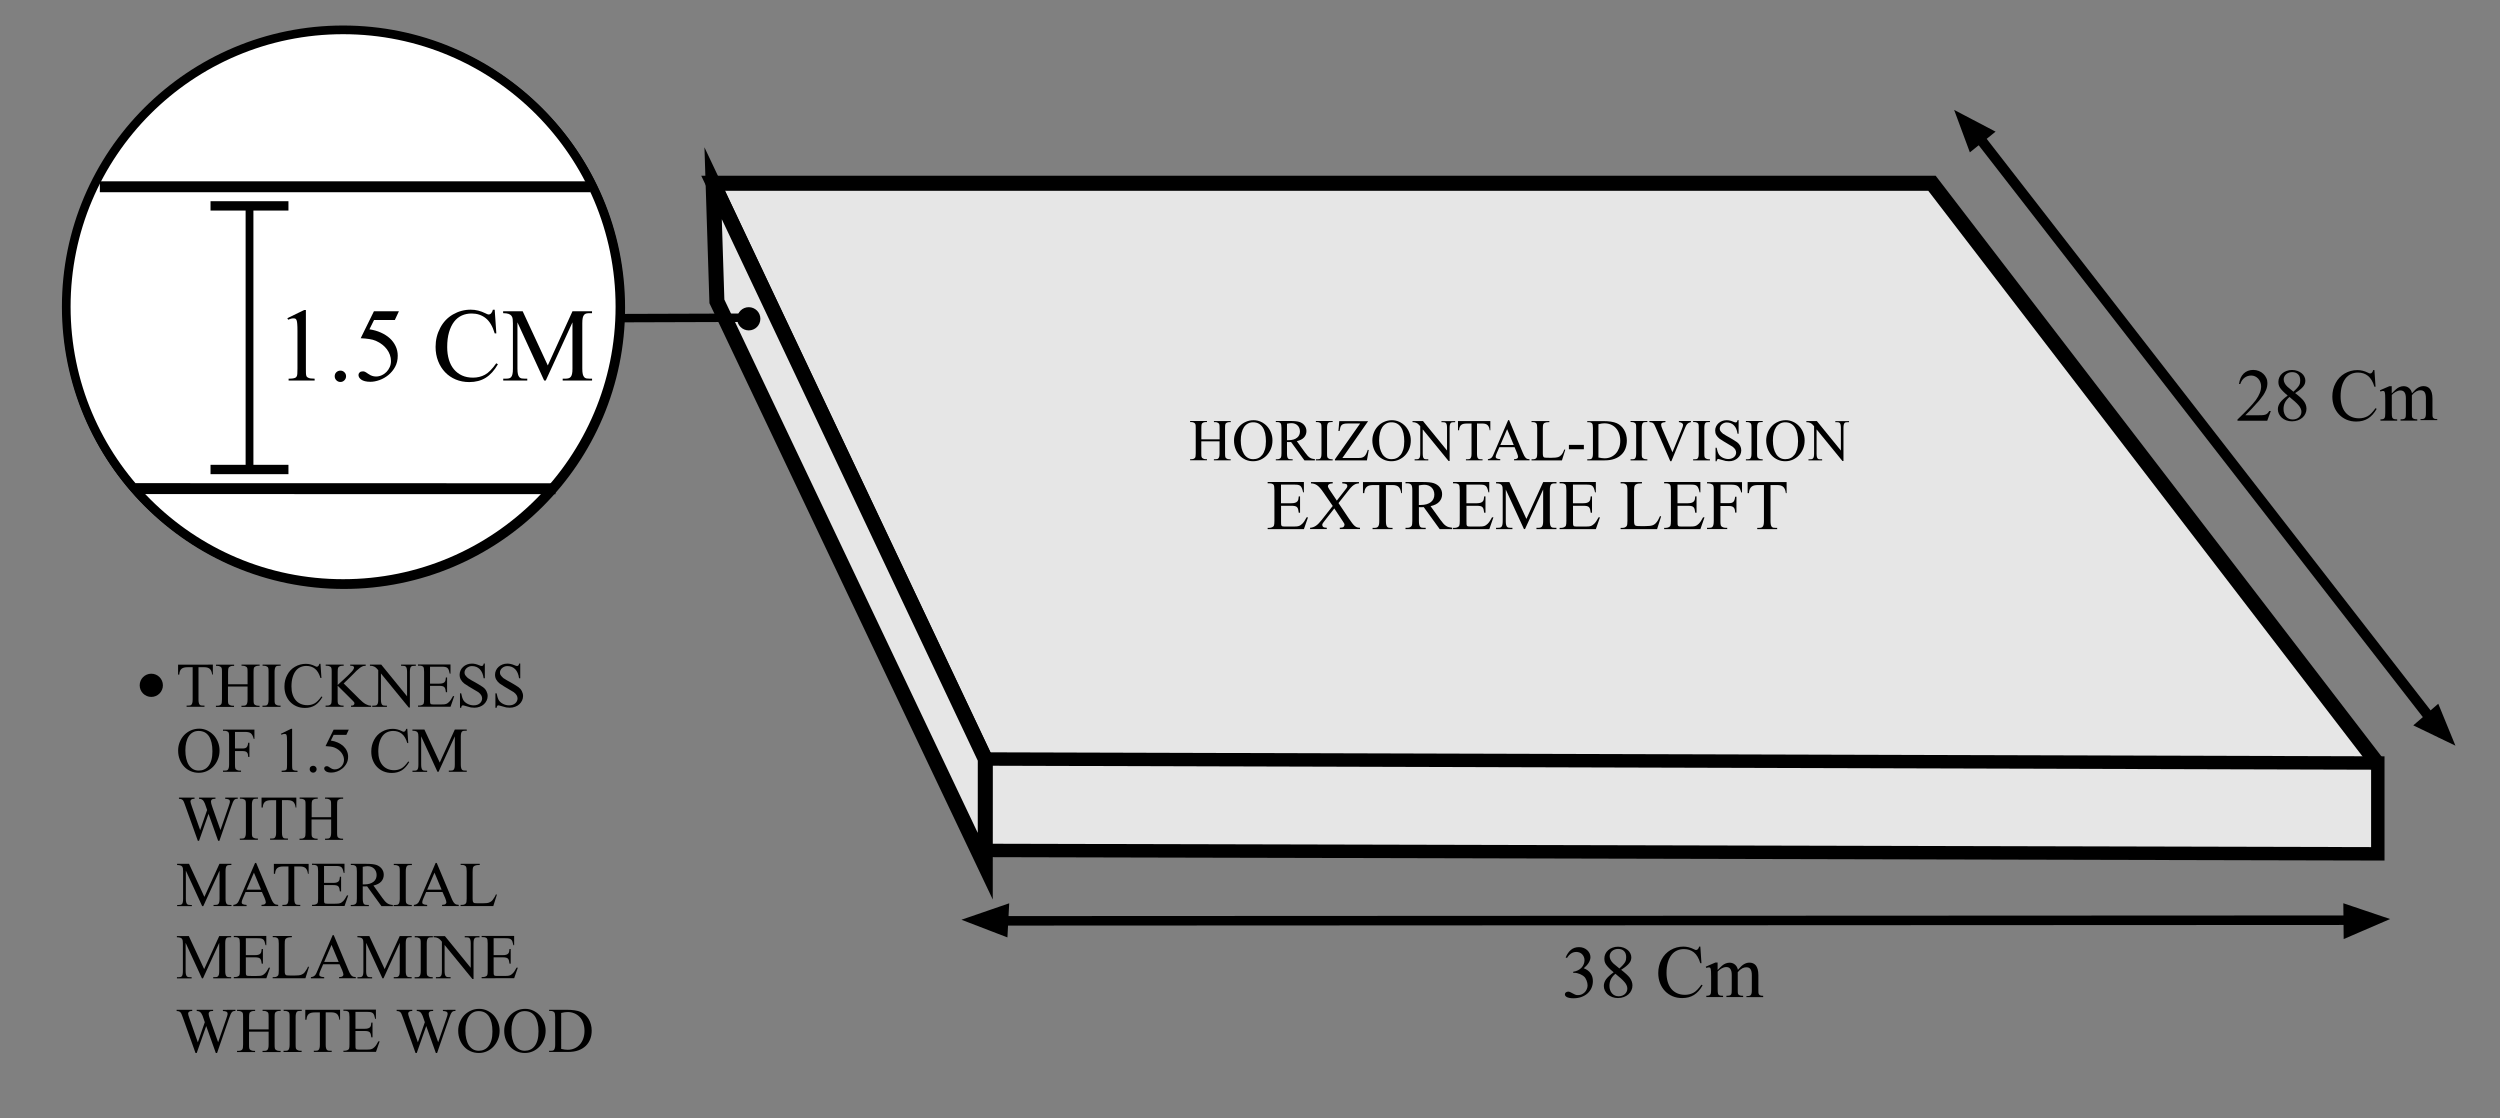 <?xml version="1.0" encoding="utf-8"?>
<!-- Generator: Adobe Illustrator 26.5.0, SVG Export Plug-In . SVG Version: 6.00 Build 0)  -->
<svg version="1.1" xmlns="http://www.w3.org/2000/svg" xmlns:xlink="http://www.w3.org/1999/xlink" x="0px" y="0px"
	 viewBox="0 0 4630 2071" style="enable-background:new 0 0 4630 2071;" xml:space="preserve">
<rect x="0" y="0" width="4630" height="2071" fill="#808080" stroke="none"/>
<style type="text/css">
	.st0{fill:#E6E6E6;stroke:#000000;stroke-width:27.856;stroke-miterlimit:10;}
	.st1{fill:#E6E6E6;stroke:#000000;stroke-width:24.857;stroke-miterlimit:10;}
	.st2{stroke:#000000;stroke-width:8.844;stroke-miterlimit:10;}
	.st3{fill:#F7F7F7;stroke:#000000;stroke-width:19.002;stroke-miterlimit:10;}
	.st4{stroke:#000000;stroke-width:9.595;stroke-miterlimit:10;}
	.st5{fill:#F7F7F7;stroke:#000000;stroke-width:17.628;stroke-miterlimit:10;}
	.st6{stroke:#000000;stroke-width:9.376;stroke-miterlimit:10;}
	.st7{fill:#F7F7F7;stroke:#000000;stroke-width:15.591;stroke-miterlimit:10;}
	.st8{fill:#E6E6E6;stroke:#000000;stroke-width:16.078;stroke-miterlimit:10;}
	.st9{fill:#FFFFFF;}
	.st10{fill:none;stroke:#000000;stroke-width:20.203;stroke-miterlimit:10;}
	.st11{fill:none;stroke:#000000;stroke-width:14.431;stroke-miterlimit:10;}
	.st12{fill:none;stroke:#000000;stroke-width:17.317;stroke-miterlimit:10;}
	.st13{fill:none;stroke:#000000;stroke-width:16.078;stroke-miterlimit:10;}
</style>
<g id="CIRCULOS-SELECCION4">
</g>
<g id="CLOSET">
	<g id="LATERAL-DERECHA">
	</g>
	<g id="BASE">
	</g>
	<g id="DIVISIONES-VERTICALES">
		<g id="DIVISION-VERTICAL-DERECHA">
		</g>
		<g id="DIVISION-CENTRAL">
		</g>
		<g id="DIVISION-VERTICAL-IZQUIERDA_00000085229740836627909760000005526871516412138418_">
		</g>
	</g>
	<g id="DIVISIONES-HORIZONTALES">
	</g>
	<g id="LATERAL-IZQUIERDA">
	</g>
	<g id="TECHO">
	</g>
	<g id="SOPORTES-COOK">
	</g>
</g>
<g id="TABLITAS-TRASERAS">
</g>
<g id="TRIPLEX_00000062169277959621118470000012963048032068378272_">
</g>
<g id="PUNTILLAS">
</g>
<g id="SOPORTE-MUEBLE">
	<g id="PUERTAS">
		<g>
			<polyline class="st0" points="4403.7,1414.9 3578,339.4 1320.7,339.4 1824.8,1405.7 			"/>
			<polygon class="st1" points="1824.8,1575 4403.7,1581.3 4403.7,1413.1 1824.8,1405.7 			"/>
			<polygon class="st0" points="1327.7,558.2 1824.7,1604.2 1824.8,1405.7 1320.7,339.4 			"/>
		</g>
	</g>
	<g>
		<g>
			<polygon class="st2" points="3687.8,244.6 3627.2,212.8 3650.2,274.9 			"/>
			<polygon class="st2" points="4477.4,1342.3 4539,1372 4513.9,1310.7 			"/>
			<line class="st3" x1="3657.2" y1="244.1" x2="4523.7" y2="1359.7"/>
		</g>
		<g>
			<polygon class="st4" points="4345.2,1731.9 4413.1,1702.6 4344.7,1679.5 			"/>
			<line class="st5" x1="1813.5" y1="1705.4" x2="4385.7" y2="1704.2"/>
			<polygon class="st6" points="1864,1679.6 1794.3,1703.6 1861.4,1729.4 			"/>
		</g>
	</g>
	<circle cx="1386.7" cy="590.4" r="21.5"/>
	<line class="st7" x1="1389.6" y1="588.4" x2="1144.7" y2="589.2"/>
	<circle cx="280.2" cy="1269.2" r="21.5"/>
	<g id="SELECTOR-ELEMENTOS-MADERA-SUB">
		<circle class="st8" cx="636.9" cy="570" r="512.7"/>
		<ellipse class="st9" cx="634.6" cy="569.1" rx="518" ry="514"/>
		<line class="st10" x1="184.9" y1="345.9" x2="1093.7" y2="345.9"/>
		<line class="st10" x1="1028.7" y1="905.1" x2="250.5" y2="904.9"/>
		<line class="st11" x1="462.1" y1="381.3" x2="462.1" y2="869.7"/>
		<line class="st12" x1="534.2" y1="381.3" x2="389.9" y2="381.3"/>
		<line class="st12" x1="534.2" y1="869.5" x2="389.9" y2="869.5"/>
		<g>
			<path d="M532.2,589.3l31.2-15.2h3.1v108.1c0,3.8,0,6.7,0.1,8.8c0.1,2.1,0.3,3.7,0.7,4.9c0.4,1.1,0.8,1.9,1.4,2.4
				c0.6,0.5,1.4,0.9,2.4,1.4c1.9,1,5.7,1.6,11.6,1.6v3.5h-48.2v-3.5c3.1,0,5.6-0.1,7.5-0.4c1.9-0.3,3.3-0.6,4.4-1.1
				c1-0.4,1.8-1,2.3-1.6c0.5-0.7,0.9-1.4,1.2-2.1c0.7-1.4,1-6,1-13.8V613c0-5.5-0.1-9.8-0.4-12.9c-0.2-3.1-0.6-5.5-1.2-7
				c-0.6-1.5-1.3-2.5-2.3-2.9c-0.9-0.4-2.2-0.6-3.7-0.6c-2.6,0-5.9,0.8-9.7,2.5L532.2,589.3z"/>
			<path d="M630.5,686.4c2.8,0,5.3,1,7.3,3c2.1,2,3.1,4.5,3.1,7.4c0,2.9-1,5.4-3.1,7.5c-2.1,2.1-4.5,3.1-7.3,3.1
				c-2.9,0-5.4-1-7.5-3.1c-2.1-2.1-3.1-4.6-3.1-7.5c0-3,1-5.5,3.1-7.5C625.1,687.4,627.6,686.4,630.5,686.4z"/>
			<path d="M738.7,576.6l-7.5,16.1h-38.5l-8.5,17.2c7.6,1.1,14.6,3.1,21.1,6c6.4,2.9,12,6.4,16.6,10.6c4.6,4.2,8.2,9.1,10.8,14.6
				c2.6,5.5,3.9,11.4,3.9,17.7c0,7.8-1.6,14.7-4.9,20.7c-3.3,6-7.5,11-12.5,15.1c-5,4.1-10.5,7.2-16.4,9.3
				c-5.9,2.1-11.5,3.2-16.8,3.2c-3.9,0-7.3-0.4-10.1-1.1c-2.8-0.7-5-1.7-6.8-2.9c-1.7-1.2-3-2.6-3.9-4c-0.8-1.5-1.3-3-1.3-4.6
				c0-1.8,0.7-3.4,2.1-4.7c1.4-1.4,3.2-2,5.5-2c0.8,0,1.6,0,2.3,0.1c0.7,0.1,1.3,0.3,2,0.6c0.7,0.3,1.6,0.8,2.5,1.4
				c1,0.6,2.2,1.4,3.7,2.5c2.3,1.7,4.7,2.9,7.1,3.7c2.4,0.8,4.8,1.2,7.3,1.2c3.7,0,7.2-0.8,10.5-2.3c3.3-1.5,6.3-3.5,8.8-6.1
				c2.5-2.6,4.6-5.6,6.1-9.1c1.6-3.5,2.3-7.2,2.3-11.3c0-3.9-0.7-7.6-2-11.3c-1.3-3.7-3.2-7.1-5.6-10.4c-2.4-3.2-5.4-6.2-8.8-8.8
				c-3.4-2.6-7.3-4.9-11.6-6.8c-3.5-1.5-7.5-2.6-12.2-3.3c-4.7-0.7-9.9-1.2-15.9-1.5l24.5-49.9H738.7z"/>
			<path d="M916.2,573.8l3,43.6h-3c-3.9-13.1-9.5-22.5-16.7-28.2c-7.2-5.7-15.9-8.6-26-8.6c-6.6,0-12.6,1.2-18.2,3.7
				c-5.5,2.5-10.3,6.3-14.3,11.5c-4,5.2-7.1,11.7-9.4,19.5c-2.3,7.8-3.4,17-3.4,27.6c0,8.6,1.1,16.3,3.2,23.3
				c2.1,7,5.2,12.9,9.3,17.8c4.1,4.9,9.1,8.7,15,11.4c5.9,2.7,12.7,4,20.4,4c8.1,0,15.4-1.8,22-5.4c6.3-3.3,13.3-10.3,21-21.2l3,1.8
				c-6.5,11.4-14,19.7-22.5,25c-8.5,5.3-18.7,8-30.5,8c-9.1,0-17.5-1.6-25.1-4.8s-14.2-7.7-19.7-13.5c-5.5-5.8-9.8-12.6-12.9-20.6
				c-3.1-7.9-4.7-16.7-4.7-26.2c0-12.9,2.9-24.6,8.6-35.3c5.6-10.7,13.5-19,23.5-24.8c10.2-5.9,21.2-8.9,33-8.9
				c9.3,0,18.4,2.3,27.4,6.8c2.6,1.4,4.5,2.1,5.6,2.1c2.1,0,3.8-0.8,5.1-2.5c1.4-1.7,2.3-3.8,2.9-6.3H916.2z"/>
			<path d="M1007.8,704.8L958.3,597v85.6c0,4.4,0.3,7.9,0.9,10.4c0.6,2.5,1.5,4.3,2.7,5.6c1.2,1.2,2.6,2,4.3,2.3s3.6,0.4,5.8,0.4
				h4.5v3.5H932v-3.5h4.5c2.3,0,4.2-0.2,5.9-0.5c1.7-0.3,3.1-1.1,4.2-2.4s2-3.1,2.5-5.6c0.6-2.5,0.8-5.9,0.8-10.1v-83.8
				c0-3-0.1-5.7-0.4-8c-0.3-2.3-1-4.3-2.2-5.9c-1.2-1.6-3-2.8-5.4-3.7c-2.4-0.8-5.8-1.3-10.1-1.3v-3.5h36.2l46.5,100.3l45.7-100.3
				h36.2v3.5h-4.4c-2.4,0-4.4,0.2-6.1,0.6c-1.7,0.4-3.1,1.2-4.2,2.5s-2,3.2-2.5,5.6c-0.6,2.5-0.8,5.9-0.8,10.1v83.8
				c0,4.4,0.3,7.9,0.9,10.4c0.6,2.5,1.5,4.3,2.7,5.6c1.2,1.2,2.6,2,4.3,2.3s3.6,0.4,5.8,0.4h4.4v3.5h-54.4v-3.5h4.5
				c2.3,0,4.2-0.2,5.9-0.6c1.7-0.4,3.1-1.2,4.3-2.5c1.2-1.3,2-3.1,2.6-5.6c0.6-2.4,0.8-5.8,0.8-10V597l-49.4,107.7H1007.8z"/>
		</g>
		<circle class="st13" cx="635.4" cy="568" r="512.7"/>
	</g>
	<g>
		<g>
			<path d="M394.2,1230.9v18.4h-1.3c-0.6-4.9-2.1-8.4-4.3-10.5c-2.3-2-5.6-3.1-10-3.1h-11v59.8c0,2.6,0.2,4.7,0.6,6.2
				c0.4,1.5,0.9,2.7,1.6,3.4c0.7,0.7,1.5,1.2,2.6,1.4c1,0.2,2.2,0.3,3.6,0.3h2.7v2.2h-33.1v-2.2h2.8c1.4,0,2.6-0.1,3.6-0.3
				c1-0.2,1.9-0.7,2.6-1.5c0.7-0.8,1.2-1.9,1.6-3.4c0.4-1.5,0.6-3.5,0.6-6.1v-59.8h-9.4c-2.4,0-4.4,0.2-6.2,0.6
				c-1.8,0.4-3.4,1.1-4.7,2.1c-1.3,1-2.4,2.4-3.1,4.1c-0.8,1.8-1.2,4-1.4,6.8h-2.2v-18.4H394.2z"/>
			<path d="M422.2,1267.2h36.3v-22.4c0-1.8,0-3.3-0.1-4.5c-0.1-1.2-0.2-2.1-0.4-2.9c-0.2-0.7-0.6-1.3-1-1.8c-0.4-0.4-1-0.8-1.7-1.2
				c-1.6-0.9-3.4-1.4-5.2-1.4h-2.8v-2.2h33.5v2.2H478c-0.7,0-1.5,0.1-2.4,0.3c-0.8,0.2-1.6,0.4-2.3,0.8c-0.7,0.3-1.4,0.8-1.9,1.3
				c-0.6,0.5-1,1.1-1.2,1.8c-0.4,1.2-0.6,3.8-0.6,7.7v50.4c0,1.8,0,3.3,0.1,4.5c0.1,1.1,0.2,2.1,0.4,2.8c0.2,0.7,0.5,1.3,0.9,1.8
				c0.4,0.4,0.9,0.8,1.6,1.2c1.6,0.9,3.4,1.4,5.3,1.4h2.8v2.2h-33.5v-2.2h2.8c1.3,0,2.5-0.1,3.5-0.3c1-0.2,1.9-0.7,2.7-1.5
				c0.7-0.8,1.3-1.9,1.7-3.5c0.4-1.6,0.6-3.7,0.6-6.4v-23.8h-36.3v23.8c0,1.8,0,3.3,0.1,4.5c0.1,1.1,0.2,2.1,0.4,2.8
				c0.2,0.7,0.6,1.3,1,1.8c0.4,0.4,1,0.8,1.7,1.2c1.6,0.9,3.4,1.4,5.2,1.4h2.8v2.2h-33.5v-2.2h2.8c3.2,0,5.5-0.9,7-2.8
				c0.9-1.1,1.4-4.1,1.4-8.9v-50.4c0-1.9,0-3.4-0.1-4.6c-0.1-1.2-0.2-2.1-0.4-2.8c-0.2-0.7-0.5-1.3-0.9-1.7
				c-0.4-0.4-0.9-0.8-1.6-1.2c-1.6-0.9-3.4-1.4-5.2-1.4h-2.8v-2.2h33.5v2.2h-2.8c-0.7,0-1.4,0.1-2.3,0.3c-0.8,0.2-1.6,0.4-2.3,0.8
				c-0.7,0.3-1.4,0.8-1.9,1.3c-0.6,0.5-1,1.1-1.2,1.8c-0.5,1.4-0.7,3.9-0.7,7.7V1267.2z"/>
			<path d="M519.6,1306.9v2.2h-33.5v-2.2h2.8c1.4,0,2.6-0.1,3.7-0.3c1.1-0.2,1.9-0.7,2.6-1.5c0.7-0.8,1.2-1.9,1.6-3.5
				c0.4-1.6,0.6-3.7,0.6-6.4v-50.5c0-1.8,0-3.3-0.1-4.4c-0.1-1.2-0.2-2.1-0.4-2.9c-0.2-0.7-0.5-1.3-0.9-1.8
				c-0.4-0.4-0.9-0.8-1.6-1.2c-1.7-0.9-3.5-1.4-5.3-1.4h-2.8v-2.2h33.5v2.2h-2.8c-1.4,0-2.6,0.1-3.7,0.3c-1.1,0.2-1.9,0.7-2.6,1.5
				c-0.7,0.8-1.2,2-1.6,3.5c-0.4,1.6-0.6,3.7-0.6,6.3v50.5c0,1.8,0,3.3,0.1,4.5c0.1,1.1,0.2,2.1,0.4,2.8c0.2,0.7,0.6,1.3,1,1.8
				c0.4,0.4,1,0.8,1.7,1.2c1.6,0.9,3.4,1.4,5.2,1.4H519.6z"/>
			<path d="M593.5,1229.1l1.8,26.6h-1.8c-2.4-8-5.8-13.7-10.2-17.2c-4.4-3.5-9.7-5.2-15.9-5.2c-4,0-7.7,0.8-11.1,2.3
				c-3.4,1.5-6.3,3.9-8.7,7c-2.4,3.2-4.3,7.1-5.7,11.9c-1.4,4.8-2.1,10.4-2.1,16.9c0,5.2,0.6,10,1.9,14.2c1.3,4.2,3.2,7.9,5.7,10.9
				c2.5,3,5.5,5.3,9.2,7c3.6,1.6,7.8,2.5,12.5,2.5c4.9,0,9.4-1.1,13.4-3.3c3.8-2,8.1-6.3,12.8-12.9l1.8,1.1c-4,6.9-8.5,12-13.7,15.3
				c-5.2,3.2-11.4,4.9-18.6,4.9c-5.6,0-10.7-1-15.3-2.9c-4.6-1.9-8.6-4.7-12-8.2c-3.4-3.5-6-7.7-7.9-12.6c-1.9-4.8-2.8-10.2-2.8-16
				c0-7.9,1.7-15,5.2-21.5c3.4-6.5,8.2-11.6,14.4-15.1c6.2-3.6,12.9-5.4,20.1-5.4c5.7,0,11.2,1.4,16.7,4.1c1.6,0.9,2.8,1.3,3.4,1.3
				c1.3,0,2.3-0.5,3.1-1.5c0.8-1,1.4-2.3,1.8-3.9H593.5z"/>
			<path d="M636.5,1265.7l28.8,28.6c2.4,2.4,4.6,4.4,6.5,6c1.9,1.6,3.8,2.8,5.5,3.8c1.7,0.9,3.4,1.6,5,2.1c1.6,0.4,3.3,0.7,5,0.7
				v2.2h-37.2v-2.2c2.5,0,4.1-0.4,5-1.3c0.9-0.9,1.3-1.8,1.3-2.8c0-0.4,0-0.8-0.1-1.1c-0.1-0.3-0.2-0.7-0.5-1.1
				c-0.3-0.4-0.7-0.9-1.2-1.5c-0.6-0.6-1.3-1.4-2.3-2.4l-27-26.8v25.2c0,1.8,0,3.3,0.1,4.5c0.1,1.1,0.2,2.1,0.4,2.8
				c0.2,0.7,0.5,1.3,0.9,1.8c0.4,0.4,1,0.8,1.7,1.2c1.7,0.9,3.4,1.4,5.2,1.4h2.7v2.2h-33.3v-2.2h2.8c3.2,0,5.6-0.9,7.1-2.8
				c0.9-1.3,1.4-4.2,1.4-8.9v-50.5c0-1.7,0-3.2-0.1-4.3c-0.1-1.2-0.2-2.1-0.4-2.9c-0.2-0.7-0.5-1.4-0.9-1.8
				c-0.4-0.5-0.9-0.9-1.6-1.2c-1.8-0.9-3.6-1.4-5.3-1.4h-2.8v-2.2h33.3v2.2h-2.7c-1.4,0-2.9,0.3-4.5,0.9c-1.6,0.6-2.7,1.7-3.2,3.2
				c-0.5,1.3-0.7,3.8-0.7,7.6v23.9c0.1-0.1,0.4-0.4,1.2-1.1c0.7-0.7,1.5-1.4,2.4-2.2c0.9-0.8,1.7-1.6,2.6-2.4
				c0.8-0.8,1.4-1.3,1.8-1.6c4.2-3.8,7.7-7.1,10.6-9.9c2.9-2.8,5.2-5.1,6.9-7c1.7-1.9,3-3.5,3.7-4.8c0.7-1.3,1.1-2.4,1.1-3.2
				c0-0.9-0.4-1.7-1.2-2.4c-0.8-0.7-2.2-1-4.1-1h-1.8v-2.2h28.7v2.2c-1,0.1-2.1,0.2-3.1,0.3c-1.1,0.1-2.2,0.5-3.5,1.1
				c-1.3,0.6-2.8,1.5-4.4,2.7c-1.7,1.2-3.6,2.9-5.9,5c-0.5,0.4-1.6,1.6-3.5,3.6c-1.9,2-4.6,4.7-8.2,8.2L636.5,1265.7z"/>
			<path d="M684.9,1230.9h21.2l47.8,58.7v-45.1c0-2.6-0.2-4.7-0.6-6.3c-0.4-1.5-0.9-2.7-1.6-3.4c-0.7-0.7-1.6-1.2-2.6-1.4
				c-1-0.2-2.2-0.3-3.5-0.3h-2.8v-2.2h27.3v2.2h-2.8c-1.4,0-2.6,0.1-3.6,0.3c-1,0.2-1.9,0.7-2.6,1.5c-0.7,0.8-1.2,2-1.5,3.4
				c-0.3,1.5-0.5,3.5-0.5,6.1v65.9h-2.1l-51.5-63v48.2c0,2.7,0.2,4.8,0.6,6.3c0.4,1.5,0.9,2.7,1.6,3.4c0.7,0.7,1.5,1.2,2.6,1.4
				c1,0.2,2.2,0.3,3.5,0.3h2.8v2.2h-27.2v-2.2h2.8c1.4,0,2.6-0.1,3.6-0.3c1-0.2,1.9-0.7,2.6-1.5c0.7-0.8,1.2-1.9,1.6-3.4
				c0.3-1.5,0.5-3.5,0.5-6.1v-54.4c-1.1-1.4-2.1-2.5-2.9-3.3c-0.8-0.8-1.5-1.5-2.2-2c-0.7-0.5-1.4-0.9-2.2-1.3
				c-0.8-0.3-1.8-0.7-3-1.1c-1.1-0.3-2.8-0.5-5.1-0.5V1230.9z"/>
			<path d="M796.4,1235.2v30.9h17.1c2.5,0,4.6-0.2,6.1-0.7c1.5-0.5,2.8-1.1,3.7-2.1c0.9-0.9,1.5-2.1,1.8-3.5
				c0.3-1.4,0.6-3.1,0.7-5.1h2.2v27.2h-2.2c-0.3-2.2-0.6-4.1-1-5.6c-0.4-1.5-1-2.7-1.8-3.6c-0.8-0.9-2-1.5-3.5-1.9
				c-1.5-0.4-3.5-0.6-6-0.6h-17.1v25.8c0,2,0,3.5,0.1,4.6c0.1,1.1,0.3,2,0.7,2.6c0.4,0.6,1,1,1.9,1.2c0.9,0.2,2.1,0.3,3.8,0.3h13.2
				c2.2,0,4.1-0.1,5.7-0.2c1.5-0.1,2.9-0.3,4-0.7c1.1-0.3,2.1-0.8,3-1.4c0.9-0.6,1.8-1.4,2.8-2.3c2.3-2.2,4.7-5.8,7.3-10.8h2.3
				l-6.8,19.6h-60.2v-2.2h2.8c0.7,0,1.5-0.1,2.3-0.3c0.8-0.2,1.6-0.4,2.3-0.7c0.7-0.3,1.4-0.7,1.9-1.2c0.6-0.5,1-1.1,1.2-1.8
				c0.5-1.3,0.7-3.8,0.7-7.6v-50.8c0-5-0.5-8.1-1.5-9.2c-1.4-1.5-3.7-2.3-7-2.3h-2.8v-2.2h60.2v17.1h-1.4c-0.6-2.8-1.2-5.1-1.8-6.8
				c-0.7-1.7-1.5-3-2.6-3.9c-1.1-0.9-2.5-1.5-4.2-1.8c-1.7-0.3-3.9-0.4-6.5-0.4H796.4z"/>
			<path d="M897.9,1229.1v27h-2.2c-1-7.3-3.4-12.8-7.1-16.7c-3.8-3.8-8.6-5.8-14.5-5.8c-2,0-3.8,0.3-5.5,1c-1.7,0.7-3.1,1.6-4.4,2.7
				c-1.3,1.1-2.2,2.4-2.9,3.8c-0.7,1.4-1,2.9-1,4.5c0,1.4,0.3,2.8,0.9,4.1c0.6,1.3,2.4,3.3,5.3,6.1c5,3.2,9.4,5.8,13.3,7.8
				c3.7,2,8.6,5,14.9,9.1c2.7,2.1,4.8,4.5,6.2,7.4c1.4,2.8,2.2,5.8,2.2,8.9c0,2.9-0.6,5.7-1.8,8.3c-1.2,2.6-2.9,4.9-5,6.9
				c-2.2,2-4.7,3.6-7.8,4.7c-3,1.2-6.4,1.8-10,1.8c-2.3,0-4.4-0.2-6.4-0.5c-0.3-0.1-1.2-0.3-2.7-0.7s-3-0.9-4.7-1.3
				c-1.7-0.5-3.2-0.9-4.6-1.3c-1.4-0.4-2.3-0.6-2.5-0.6c-1,0-1.7,0.3-2.3,0.9c-0.5,0.6-1,1.8-1.2,3.6h-2.2V1284h2.2
				c1,5.5,2.4,9.7,4,12.6c0.8,1.4,1.9,2.7,3.2,3.8c1.3,1.2,2.9,2.2,4.6,3.1c1.7,0.9,3.5,1.6,5.5,2.1c1.9,0.5,3.9,0.7,5.9,0.7
				c2.4,0,4.6-0.3,6.5-1c1.9-0.7,3.6-1.6,4.9-2.8c1.3-1.2,2.4-2.5,3.1-4.1c0.7-1.5,1.1-3.2,1.1-4.9c0-1.9-0.5-3.9-1.6-5.8
				c-1.1-1.9-2.9-3.9-5.4-5.8c-2.5-1.5-5.4-3.2-8.8-5.2c-6.5-3.7-12.2-7.3-17.3-10.8c-2.8-2.2-4.9-4.7-6.4-7.4
				c-1.5-2.7-2.2-5.6-2.2-8.9c0-2.8,0.6-5.4,1.7-7.9c1.1-2.5,2.7-4.7,4.8-6.6c2-1.9,4.5-3.4,7.3-4.5c2.8-1.1,5.8-1.6,9.1-1.6
				c4.1,0,8.5,1,13.2,3c1.1,0.5,2,0.8,2.8,1.1c0.7,0.3,1.3,0.4,1.8,0.3c1,0,1.9-0.3,2.5-0.9c0.6-0.6,1.1-1.8,1.5-3.6H897.9z"/>
			<path d="M963.5,1229.1v27h-2.2c-1-7.3-3.4-12.8-7.1-16.7c-3.8-3.8-8.6-5.8-14.5-5.8c-2,0-3.8,0.3-5.5,1c-1.7,0.7-3.1,1.6-4.4,2.7
				c-1.3,1.1-2.2,2.4-2.9,3.8c-0.7,1.4-1,2.9-1,4.5c0,1.4,0.3,2.8,0.9,4.1c0.6,1.3,2.4,3.3,5.3,6.1c5,3.2,9.4,5.8,13.3,7.8
				c3.7,2,8.6,5,14.9,9.1c2.7,2.1,4.8,4.5,6.2,7.4c1.4,2.8,2.2,5.8,2.2,8.9c0,2.9-0.6,5.7-1.8,8.3c-1.2,2.6-2.9,4.9-5,6.9
				c-2.2,2-4.7,3.6-7.8,4.7c-3,1.2-6.4,1.8-10,1.8c-2.3,0-4.4-0.2-6.4-0.5c-0.3-0.1-1.2-0.3-2.7-0.7c-1.5-0.4-3-0.9-4.7-1.3
				c-1.7-0.5-3.2-0.9-4.6-1.3c-1.4-0.4-2.3-0.6-2.5-0.6c-1,0-1.7,0.3-2.3,0.9c-0.5,0.6-1,1.8-1.2,3.6h-2.2V1284h2.2
				c1,5.5,2.4,9.7,4,12.6c0.8,1.4,1.9,2.7,3.2,3.8c1.3,1.2,2.9,2.2,4.6,3.1c1.7,0.9,3.5,1.6,5.5,2.1c1.9,0.5,3.9,0.7,5.9,0.7
				c2.4,0,4.6-0.3,6.5-1c1.9-0.7,3.6-1.6,4.9-2.8c1.3-1.2,2.4-2.5,3.1-4.1c0.7-1.5,1.1-3.2,1.1-4.9c0-1.9-0.5-3.9-1.6-5.8
				c-1.1-1.9-2.9-3.9-5.4-5.8c-2.5-1.5-5.4-3.2-8.8-5.2c-6.5-3.7-12.2-7.3-17.3-10.8c-2.8-2.2-4.9-4.7-6.4-7.4
				c-1.5-2.7-2.2-5.6-2.2-8.9c0-2.8,0.6-5.4,1.7-7.9c1.1-2.5,2.7-4.7,4.8-6.6c2-1.9,4.5-3.4,7.3-4.5c2.8-1.1,5.8-1.6,9.1-1.6
				c4.1,0,8.5,1,13.2,3c1.1,0.5,2,0.8,2.8,1.1c0.7,0.3,1.3,0.4,1.8,0.3c1,0,1.9-0.3,2.5-0.9c0.6-0.6,1.1-1.8,1.5-3.6H963.5z"/>
		</g>
		<g>
			<path d="M369,1349.5c5,0,9.7,1,14.3,3.1c4.5,2.1,8.5,4.9,12,8.5s6.2,7.9,8.2,12.8c2,4.9,3.1,10.2,3.1,16c0,5.9-1,11.4-3.1,16.4
				c-2,5-4.8,9.4-8.3,13.1c-3.5,3.7-7.5,6.6-12.2,8.7c-4.7,2.1-9.6,3.1-14.9,3.1c-5.3,0-10.3-1-15-3c-4.6-2-8.7-4.8-12.1-8.5
				c-3.4-3.6-6.1-8-8.1-13c-2-5-3-10.6-3-16.7c0-5.6,1-10.9,3-15.8c2-4.9,4.7-9.2,8.2-12.9c3.5-3.6,7.6-6.5,12.3-8.6
				C358.2,1350.6,363.4,1349.5,369,1349.5z M367.9,1353.7c-4,0-7.5,0.8-10.5,2.5c-3.1,1.7-5.6,4.1-7.7,7.2
				c-2.1,3.1-3.7,6.9-4.8,11.4c-1.1,4.4-1.6,9.4-1.6,15c0,5.5,0.5,10.5,1.6,15.1c1.1,4.6,2.6,8.5,4.7,11.8c2.1,3.3,4.7,5.8,7.8,7.7
				c3.1,1.8,6.7,2.7,10.7,2.7c3.6,0,7-0.7,10-2.1c3.1-1.4,5.7-3.5,8-6.4c2.3-2.9,4.1-6.6,5.4-11.1c1.3-4.5,1.9-9.9,1.9-16.1
				c0-5.9-0.5-11.2-1.6-15.9c-1.1-4.7-2.7-8.6-4.8-11.9c-2.2-3.2-4.8-5.7-8-7.4C375.8,1354.6,372.1,1353.7,367.9,1353.7z"/>
			<path d="M435.2,1355.5v30.7h14.2c1.7,0,3.1-0.2,4.3-0.5c1.2-0.3,2.2-0.9,3-1.7c0.8-0.8,1.4-1.9,1.9-3.3c0.5-1.4,0.8-3.1,1.1-5.2
				h2.2v26.4h-2.2c-0.1-1.9-0.3-3.6-0.6-5c-0.3-1.4-0.9-2.5-1.7-3.4c-0.8-0.9-1.8-1.5-3.1-1.9c-1.3-0.4-2.9-0.6-4.9-0.6h-14.2v24.5
				c0,1.8,0,3.3,0.1,4.5c0.1,1.1,0.2,2.1,0.4,2.8c0.2,0.7,0.6,1.3,1,1.8c0.4,0.4,1,0.8,1.7,1.2c1.6,0.9,3.4,1.4,5.2,1.4h2.8v2.2H413
				v-2.2h2.8c1.4,0,2.6-0.1,3.7-0.3c1.1-0.2,1.9-0.7,2.6-1.5c0.7-0.8,1.2-1.9,1.6-3.5c0.4-1.6,0.6-3.7,0.6-6.4v-50.5
				c0-1.8,0-3.3-0.1-4.4c-0.1-1.2-0.2-2.1-0.4-2.9c-0.2-0.7-0.5-1.3-0.9-1.8c-0.4-0.5-0.9-0.9-1.6-1.2c-0.9-0.5-1.7-0.8-2.6-1
				c-0.9-0.2-1.8-0.3-2.8-0.3H413v-2.2h58.2v17.2h-1.3c-0.7-2.8-1.6-5.1-2.5-6.8c-0.9-1.7-2.1-3-3.4-3.9c-1.3-0.9-2.9-1.5-4.8-1.8
				c-1.8-0.3-4-0.4-6.6-0.4H435.2z"/>
			<path d="M520.1,1359l19-9.3h1.9v66c0,2.3,0,4.1,0.1,5.4c0.1,1.3,0.2,2.3,0.4,3c0.2,0.7,0.5,1.2,0.9,1.5c0.3,0.3,0.8,0.6,1.5,0.9
				c1.1,0.6,3.5,0.9,7.1,0.9v2.2h-29.4v-2.2c1.9,0,3.4-0.1,4.6-0.3c1.1-0.2,2-0.4,2.7-0.6c0.6-0.3,1.1-0.6,1.4-1
				c0.3-0.4,0.6-0.8,0.7-1.3c0.4-0.9,0.6-3.7,0.6-8.4v-42.2c0-3.3-0.1-5.9-0.2-7.9c-0.1-1.9-0.4-3.3-0.7-4.3
				c-0.3-0.9-0.8-1.5-1.4-1.8c-0.6-0.3-1.3-0.4-2.2-0.4c-1.6,0-3.6,0.5-5.9,1.5L520.1,1359z"/>
			<path d="M580,1418.2c1.7,0,3.2,0.6,4.5,1.8c1.3,1.2,1.9,2.7,1.9,4.5c0,1.8-0.6,3.3-1.9,4.6c-1.3,1.3-2.8,1.9-4.5,1.9
				c-1.8,0-3.3-0.6-4.6-1.9c-1.3-1.3-1.9-2.8-1.9-4.6c0-1.8,0.6-3.4,1.9-4.6C576.7,1418.8,578.2,1418.2,580,1418.2z"/>
			<path d="M646,1351.2l-4.6,9.8h-23.5l-5.2,10.5c4.6,0.7,8.9,1.9,12.9,3.7c3.9,1.8,7.3,3.9,10.1,6.5c2.8,2.6,5,5.5,6.6,8.9
				c1.6,3.4,2.4,7,2.4,10.8c0,4.8-1,9-3,12.6c-2,3.6-4.5,6.7-7.6,9.2c-3.1,2.5-6.4,4.4-10,5.7c-3.6,1.3-7,1.9-10.2,1.9
				c-2.4,0-4.5-0.2-6.2-0.6c-1.7-0.4-3.1-1-4.1-1.8c-1.1-0.7-1.8-1.6-2.4-2.5c-0.5-0.9-0.8-1.8-0.8-2.8c0-1.1,0.4-2,1.3-2.9
				c0.9-0.8,2-1.2,3.4-1.2c0.5,0,1,0,1.4,0.1c0.4,0.1,0.8,0.2,1.2,0.4c0.4,0.2,0.9,0.5,1.5,0.9c0.6,0.4,1.4,0.9,2.3,1.5
				c1.4,1,2.9,1.8,4.3,2.3c1.5,0.5,2.9,0.7,4.4,0.7c2.2,0,4.4-0.5,6.4-1.4c2-0.9,3.8-2.2,5.4-3.7c1.5-1.6,2.8-3.4,3.7-5.5
				c0.9-2.1,1.4-4.4,1.4-6.9c0-2.4-0.4-4.6-1.2-6.9c-0.8-2.2-2-4.3-3.4-6.3c-1.5-2-3.3-3.8-5.4-5.4c-2.1-1.6-4.5-3-7.1-4.1
				c-2.1-0.9-4.6-1.6-7.4-2c-2.8-0.4-6.1-0.7-9.7-0.9l15-30.5H646z"/>
			<path d="M754.3,1349.5l1.8,26.6h-1.8c-2.4-8-5.8-13.7-10.2-17.2c-4.4-3.5-9.7-5.2-15.9-5.2c-4,0-7.7,0.8-11.1,2.3
				c-3.4,1.5-6.3,3.9-8.7,7c-2.4,3.2-4.3,7.1-5.7,11.9c-1.4,4.8-2.1,10.4-2.1,16.9c0,5.2,0.6,10,1.9,14.2c1.3,4.2,3.2,7.9,5.7,10.9
				c2.5,3,5.5,5.3,9.2,7c3.6,1.6,7.8,2.5,12.5,2.5c4.9,0,9.4-1.1,13.4-3.3c3.8-2,8.1-6.3,12.8-12.9l1.8,1.1c-4,6.9-8.5,12-13.7,15.3
				c-5.2,3.2-11.4,4.9-18.6,4.9c-5.6,0-10.7-1-15.3-2.9c-4.6-1.9-8.6-4.7-12-8.2c-3.4-3.5-6-7.7-7.9-12.6c-1.9-4.8-2.8-10.2-2.8-16
				c0-7.9,1.7-15,5.2-21.5c3.4-6.5,8.2-11.6,14.4-15.1c6.2-3.6,12.9-5.4,20.1-5.4c5.7,0,11.2,1.4,16.7,4.1c1.6,0.9,2.8,1.3,3.4,1.3
				c1.3,0,2.3-0.5,3.1-1.5c0.8-1,1.4-2.3,1.8-3.9H754.3z"/>
			<path d="M810.2,1429.4l-30.2-65.7v52.2c0,2.7,0.2,4.8,0.6,6.3c0.4,1.5,0.9,2.7,1.6,3.4c0.7,0.7,1.6,1.2,2.6,1.4
				c1,0.2,2.2,0.3,3.5,0.3h2.8v2.2h-27.2v-2.2h2.8c1.4,0,2.6-0.1,3.6-0.3c1-0.2,1.9-0.7,2.6-1.5c0.7-0.8,1.2-1.9,1.5-3.4
				c0.3-1.5,0.5-3.6,0.5-6.2v-51.1c0-1.8-0.1-3.5-0.3-4.9c-0.2-1.4-0.6-2.6-1.3-3.6c-0.7-1-1.8-1.7-3.3-2.2s-3.5-0.8-6.2-0.8v-2.2
				H786l28.4,61.2l27.9-61.2h22.1v2.2h-2.7c-1.4,0-2.7,0.1-3.7,0.3c-1,0.2-1.9,0.7-2.6,1.5c-0.7,0.8-1.2,1.9-1.5,3.4
				c-0.3,1.5-0.5,3.6-0.5,6.2v51.1c0,2.7,0.2,4.8,0.6,6.3c0.4,1.5,0.9,2.7,1.6,3.4c0.7,0.7,1.6,1.2,2.6,1.4c1,0.2,2.2,0.3,3.5,0.3
				h2.7v2.2h-33.2v-2.2h2.8c1.4,0,2.6-0.1,3.6-0.3c1-0.2,1.9-0.7,2.6-1.5c0.7-0.8,1.2-1.9,1.6-3.4c0.3-1.5,0.5-3.5,0.5-6.1v-52.2
				l-30.1,65.7H810.2z"/>
		</g>
		<g>
			<path d="M440.3,1477.1v2.2c-1.5,0-2.8,0.1-3.8,0.4c-1,0.3-1.9,0.9-2.8,1.9c-0.9,1-1.7,2.5-2.6,4.5s-1.9,4.6-3,8l-21.8,63.1H404
				l-17.8-50l-17.6,50h-2.2l-23.2-64.9c-0.9-2.4-1.5-4.3-2.1-5.7c-0.5-1.4-0.9-2.3-1.2-2.8c-0.8-1.5-1.8-2.6-3.1-3.3
				c-1.3-0.7-3.1-1.1-5.4-1.1v-2.2h28.9v2.2h-1.4c-2,0-3.6,0.5-4.6,1.4c-1.1,0.9-1.6,2-1.6,3.4c0,1.4,0.9,4.5,2.6,9.3l15.4,43.9
				l12.9-37.3l-4.1-11.8c-0.6-1.4-1.3-2.7-1.9-3.8c-0.6-1.1-1.3-2-2.2-2.8c-0.8-0.7-1.7-1.3-2.8-1.7c-1.1-0.4-2.4-0.6-4-0.6v-2.2
				h30.4v2.2h-2.1c-2.2,0-3.8,0.5-4.7,1.4c-1,0.9-1.5,2.2-1.5,3.8c0,2,0.9,5.4,2.6,10.2l15,42.5l14.9-43.1c0.8-2.4,1.4-4.4,1.9-6
				c0.5-1.6,0.7-2.9,0.7-3.9c0-1.8-0.8-3.1-2.4-3.8c-1.6-0.7-3.7-1.1-6.3-1.1v-2.2H440.3z"/>
			<path d="M477.6,1553.1v2.2h-33.5v-2.2h2.8c1.4,0,2.6-0.1,3.7-0.3c1.1-0.2,1.9-0.7,2.6-1.5c0.7-0.8,1.2-1.9,1.6-3.5
				c0.4-1.6,0.6-3.7,0.6-6.4v-50.5c0-1.8,0-3.3-0.1-4.4c-0.1-1.2-0.2-2.1-0.4-2.9c-0.2-0.7-0.5-1.3-0.9-1.8
				c-0.4-0.4-0.9-0.8-1.6-1.2c-1.7-0.9-3.5-1.4-5.3-1.4h-2.8v-2.2h33.5v2.2h-2.8c-1.4,0-2.6,0.1-3.7,0.3c-1.1,0.2-1.9,0.7-2.6,1.5
				c-0.7,0.8-1.2,2-1.6,3.5c-0.4,1.6-0.6,3.7-0.6,6.3v50.5c0,1.8,0,3.3,0.1,4.5c0.1,1.1,0.2,2.1,0.4,2.8c0.2,0.7,0.6,1.3,1,1.8
				c0.4,0.4,1,0.8,1.7,1.2c1.6,0.9,3.4,1.4,5.2,1.4H477.6z"/>
			<path d="M548.8,1477.1v18.4h-1.3c-0.6-4.9-2.1-8.4-4.3-10.5c-2.3-2-5.6-3.1-10-3.1h-11v59.8c0,2.6,0.2,4.7,0.6,6.2
				c0.4,1.5,0.9,2.7,1.6,3.4c0.7,0.7,1.5,1.2,2.6,1.4c1,0.2,2.2,0.3,3.6,0.3h2.7v2.2h-33.1v-2.2h2.8c1.4,0,2.6-0.1,3.6-0.3
				c1-0.2,1.9-0.7,2.6-1.5c0.7-0.8,1.2-1.9,1.6-3.4c0.4-1.5,0.6-3.5,0.6-6.1V1482h-9.4c-2.4,0-4.4,0.2-6.2,0.6
				c-1.8,0.4-3.4,1.1-4.7,2.1c-1.3,1-2.4,2.4-3.1,4.1c-0.8,1.8-1.2,4-1.4,6.8h-2.2v-18.4H548.8z"/>
			<path d="M576.9,1513.4h36.3V1491c0-1.8,0-3.3-0.1-4.5c-0.1-1.2-0.2-2.1-0.4-2.9c-0.2-0.7-0.6-1.3-1-1.8s-1-0.8-1.7-1.2
				c-1.6-0.9-3.4-1.4-5.2-1.4H602v-2.2h33.5v2.2h-2.8c-0.7,0-1.5,0.1-2.4,0.3c-0.8,0.2-1.6,0.4-2.3,0.8c-0.7,0.3-1.4,0.8-1.9,1.3
				c-0.6,0.5-1,1.1-1.2,1.8c-0.4,1.2-0.6,3.8-0.6,7.7v50.4c0,1.8,0,3.3,0.1,4.5c0.1,1.1,0.2,2.1,0.4,2.8c0.2,0.7,0.5,1.3,0.9,1.8
				c0.4,0.4,0.9,0.8,1.6,1.2c1.6,0.9,3.4,1.4,5.3,1.4h2.8v2.2H602v-2.2h2.8c1.3,0,2.5-0.1,3.5-0.3c1-0.2,1.9-0.7,2.7-1.5
				c0.7-0.8,1.3-1.9,1.7-3.5c0.4-1.6,0.6-3.7,0.6-6.4v-23.8h-36.3v23.8c0,1.8,0,3.3,0.1,4.5c0.1,1.1,0.2,2.1,0.4,2.8
				c0.2,0.7,0.6,1.3,1,1.8c0.4,0.4,1,0.8,1.7,1.2c1.6,0.9,3.4,1.4,5.2,1.4h2.8v2.2h-33.5v-2.2h2.8c3.2,0,5.5-0.9,7-2.8
				c0.9-1.1,1.4-4.1,1.4-8.9V1491c0-1.9,0-3.4-0.1-4.6c-0.1-1.2-0.2-2.1-0.4-2.8c-0.2-0.7-0.5-1.3-0.9-1.7c-0.4-0.4-0.9-0.8-1.6-1.2
				c-1.6-0.9-3.4-1.4-5.2-1.4h-2.8v-2.2h33.5v2.2h-2.8c-0.7,0-1.4,0.1-2.3,0.3c-0.8,0.2-1.6,0.4-2.3,0.8c-0.7,0.3-1.4,0.8-1.9,1.3
				c-0.6,0.5-1,1.1-1.2,1.8c-0.5,1.4-0.7,3.9-0.7,7.7V1513.4z"/>
		</g>
		<g>
			<path d="M374.4,1678.1l-30.2-65.7v52.2c0,2.7,0.2,4.8,0.6,6.3c0.4,1.5,0.9,2.7,1.6,3.4c0.7,0.7,1.6,1.2,2.6,1.4
				c1,0.2,2.2,0.3,3.5,0.3h2.8v2.2h-27.2v-2.2h2.8c1.4,0,2.6-0.1,3.6-0.3c1-0.2,1.9-0.7,2.6-1.5c0.7-0.8,1.2-1.9,1.5-3.4
				c0.3-1.5,0.5-3.6,0.5-6.2v-51.1c0-1.8-0.1-3.5-0.3-4.9c-0.2-1.4-0.6-2.6-1.3-3.6c-0.7-1-1.8-1.7-3.3-2.2
				c-1.5-0.5-3.5-0.8-6.2-0.8v-2.2h22.1l28.4,61.2l27.9-61.2h22.1v2.2H426c-1.4,0-2.7,0.1-3.7,0.3c-1,0.2-1.9,0.7-2.6,1.5
				s-1.2,1.9-1.5,3.4c-0.3,1.5-0.5,3.6-0.5,6.2v51.1c0,2.7,0.2,4.8,0.6,6.3c0.4,1.5,0.9,2.7,1.6,3.4c0.7,0.7,1.6,1.2,2.6,1.4
				c1,0.2,2.2,0.3,3.5,0.3h2.7v2.2h-33.2v-2.2h2.8c1.4,0,2.6-0.1,3.6-0.3c1-0.2,1.9-0.7,2.6-1.5c0.7-0.8,1.2-1.9,1.6-3.4
				c0.3-1.5,0.5-3.5,0.5-6.1v-52.2l-30.1,65.7H374.4z"/>
			<path d="M485.1,1652h-30.3l-5.3,12.3c-1.3,3-1.9,5.3-1.9,6.8c0,0.6,0.1,1.2,0.3,1.7c0.2,0.5,0.6,1,1.3,1.4
				c0.7,0.4,1.6,0.8,2.8,1.1c1.2,0.3,2.7,0.5,4.7,0.6v2.2h-24.6v-2.2c1.9-0.3,3.5-0.7,4.7-1.3c1.2-0.6,2.2-1.4,3.1-2.4
				c0.9-1,1.6-2.3,2.4-3.9c0.7-1.6,1.6-3.6,2.6-5.9l27.5-64.3h2l27.2,64.9c1.1,2.7,2.1,4.9,3.1,6.5c0.9,1.6,1.9,2.9,2.9,3.8
				c1,0.9,2.1,1.5,3.3,1.9c1.2,0.3,2.6,0.5,4.3,0.6v2.2h-30.9v-2.2c3.1-0.1,5.2-0.6,6.3-1.5c1.1-0.9,1.7-2,1.7-3.2
				c-0.1-1.7-0.8-4.4-2.3-8.1L485.1,1652z M483.5,1647.7l-13.2-31.6l-13.6,31.6H483.5z"/>
			<path d="M571.6,1599.9v18.4h-1.3c-0.6-4.9-2.1-8.4-4.3-10.5c-2.3-2-5.6-3.1-10-3.1h-11v59.8c0,2.6,0.2,4.7,0.6,6.2
				c0.4,1.5,0.9,2.7,1.6,3.4c0.7,0.7,1.5,1.2,2.6,1.4c1,0.2,2.2,0.3,3.6,0.3h2.7v2.2h-33.1v-2.2h2.8c1.4,0,2.6-0.1,3.6-0.3
				c1-0.2,1.9-0.7,2.6-1.5c0.7-0.8,1.2-1.9,1.6-3.4c0.4-1.5,0.6-3.5,0.6-6.1v-59.8h-9.4c-2.4,0-4.4,0.2-6.2,0.6
				c-1.8,0.4-3.4,1.1-4.7,2.1c-1.3,1-2.4,2.4-3.1,4.1c-0.8,1.8-1.2,4-1.4,6.8h-2.2v-18.4H571.6z"/>
			<path d="M600.1,1604.2v30.9h17.1c2.5,0,4.6-0.2,6.1-0.7c1.5-0.5,2.8-1.1,3.7-2.1c0.9-0.9,1.5-2.1,1.8-3.5
				c0.3-1.4,0.6-3.1,0.7-5.1h2.2v27.2h-2.2c-0.3-2.2-0.6-4.1-1-5.6c-0.4-1.5-1-2.7-1.8-3.6c-0.8-0.9-2-1.5-3.5-1.9
				c-1.5-0.4-3.5-0.6-6-0.6h-17.1v25.8c0,2,0,3.5,0.1,4.6c0.1,1.1,0.3,2,0.7,2.6c0.4,0.6,1,1,1.9,1.2c0.9,0.2,2.1,0.3,3.8,0.3h13.2
				c2.2,0,4.1-0.1,5.7-0.2c1.5-0.1,2.9-0.3,4-0.7c1.1-0.3,2.1-0.8,3-1.4c0.9-0.6,1.8-1.4,2.8-2.3c2.3-2.2,4.7-5.8,7.3-10.8h2.3
				l-6.8,19.6h-60.2v-2.2h2.8c0.7,0,1.5-0.1,2.3-0.3c0.8-0.2,1.6-0.4,2.3-0.7c0.7-0.3,1.4-0.7,1.9-1.2c0.6-0.5,1-1.1,1.2-1.8
				c0.5-1.3,0.7-3.8,0.7-7.6v-50.8c0-5-0.5-8.1-1.5-9.2c-1.4-1.5-3.7-2.3-7-2.3h-2.8v-2.2H638v17.1h-1.4c-0.6-2.8-1.2-5.1-1.8-6.8
				c-0.7-1.7-1.5-3-2.6-3.9c-1.1-0.9-2.5-1.5-4.2-1.8c-1.7-0.3-3.9-0.4-6.5-0.4H600.1z"/>
			<path d="M727.2,1678.1h-20.8l-26.5-36.6c-1,0.1-1.8,0.1-2.6,0.1c-0.8,0-1.5,0-2.1,0c-0.5,0-1.1,0-1.6,0c-0.6,0-1.2-0.1-1.8-0.1
				v22.7c0,2.8,0.2,4.9,0.6,6.5c0.4,1.6,0.9,2.8,1.6,3.5c0.7,0.8,1.6,1.2,2.6,1.4c1,0.2,2.1,0.3,3.4,0.3h3.1v2.2h-33.5v-2.2h3
				c3.2,0,5.6-1.1,7.1-3.2c0.8-1.3,1.2-4.1,1.2-8.5v-50.5c0-4.8-0.5-7.9-1.6-9.1c-1.5-1.7-3.7-2.6-6.6-2.6h-3v-2.2h28.5
				c4.2,0,7.8,0.2,10.8,0.5c3,0.3,5.5,0.8,7.5,1.4c1.9,0.6,3.8,1.5,5.5,2.6s3.2,2.5,4.5,4c1.3,1.6,2.3,3.3,3.1,5.3
				c0.7,2,1.1,4,1.1,6.3c0,4.9-1.5,9.1-4.6,12.6c-3.1,3.5-7.9,6-14.5,7.5l16.1,22.4c1.9,2.6,3.6,4.7,5,6.4c1.5,1.7,2.9,3,4.4,4
				c1.5,1,3,1.7,4.6,2.2c1.6,0.5,3.6,0.8,5.8,1V1678.1z M671.7,1637.9c0.7,0,1.4,0,1.9,0c0.5,0,1,0,1.3,0c3.7,0,7-0.4,9.8-1.3
				c2.8-0.9,5.2-2.1,7.1-3.6c1.9-1.5,3.3-3.4,4.3-5.5c0.9-2.1,1.4-4.4,1.4-6.8c0-2.4-0.4-4.6-1.2-6.7c-0.8-2-2-3.8-3.4-5.2
				c-1.5-1.5-3.3-2.6-5.3-3.4c-2.1-0.8-4.3-1.2-6.8-1.2c-2.4,0-5.4,0.4-9,1.1V1637.9z"/>
			<path d="M762.6,1676v2.2h-33.5v-2.2h2.8c1.4,0,2.6-0.1,3.7-0.3c1.1-0.2,1.9-0.7,2.6-1.5c0.7-0.8,1.2-1.9,1.6-3.5
				c0.4-1.6,0.6-3.7,0.6-6.4v-50.5c0-1.8,0-3.3-0.1-4.4c-0.1-1.2-0.2-2.1-0.4-2.9c-0.2-0.7-0.5-1.3-0.9-1.8
				c-0.4-0.4-0.9-0.8-1.6-1.2c-1.7-0.9-3.5-1.4-5.3-1.4h-2.8v-2.2h33.5v2.2h-2.8c-1.4,0-2.6,0.1-3.7,0.3c-1.1,0.2-1.9,0.7-2.6,1.5
				c-0.7,0.8-1.2,2-1.6,3.5c-0.4,1.6-0.6,3.7-0.6,6.3v50.5c0,1.8,0,3.3,0.1,4.5c0.1,1.1,0.2,2.1,0.4,2.8c0.2,0.7,0.6,1.3,1,1.8
				c0.4,0.4,1,0.8,1.7,1.2c1.6,0.9,3.4,1.4,5.2,1.4H762.6z"/>
			<path d="M819.5,1652h-30.3l-5.3,12.3c-1.3,3-1.9,5.3-1.9,6.8c0,0.6,0.1,1.2,0.3,1.7c0.2,0.5,0.6,1,1.3,1.4
				c0.7,0.4,1.6,0.8,2.8,1.1c1.2,0.3,2.7,0.5,4.7,0.6v2.2h-24.6v-2.2c1.9-0.3,3.5-0.7,4.7-1.3c1.2-0.6,2.2-1.4,3.1-2.4
				c0.9-1,1.6-2.3,2.4-3.9c0.7-1.6,1.6-3.6,2.6-5.9l27.5-64.3h2l27.2,64.9c1.1,2.7,2.1,4.9,3.1,6.5c0.9,1.6,1.9,2.9,2.9,3.8
				c1,0.9,2.1,1.5,3.3,1.9c1.2,0.3,2.6,0.5,4.3,0.6v2.2h-30.9v-2.2c3.1-0.1,5.2-0.6,6.3-1.5c1.1-0.9,1.7-2,1.7-3.2
				c-0.1-1.7-0.8-4.4-2.3-8.1L819.5,1652z M817.9,1647.7l-13.2-31.6l-13.6,31.6H817.9z"/>
			<path d="M918.4,1656.5l1.9,0.3l-6.7,21.2H853v-2.2h3c3.2,0,5.6-1.1,7.1-3.2c0.8-1.3,1.2-4.1,1.2-8.5v-50.5c0-4.8-0.5-7.9-1.6-9.1
				c-1.5-1.7-3.7-2.6-6.6-2.6h-3v-2.2h35.4v2.2c-2.1,0-3.9,0.1-5.3,0.3c-1.4,0.2-2.6,0.5-3.5,0.9c-0.9,0.4-1.6,0.8-2.2,1.3
				c-0.5,0.5-0.9,1.1-1.3,1.7c-0.6,1.1-0.9,4.1-0.9,8.9v49.1c0,2.7,0.2,4.6,0.6,5.8c0.4,1.2,1.2,2,2.4,2.5c1,0.3,4,0.5,9,0.5h5.7
				c6,0,10.2-0.4,12.6-1.3c1.2-0.4,2.4-1,3.4-1.7c1.1-0.7,2.2-1.7,3.2-2.9c1-1.2,2-2.7,3-4.4C916.4,1661.1,917.4,1659,918.4,1656.5z
				"/>
		</g>
		<g>
			<path d="M374,1811.9l-30.2-65.7v52.2c0,2.7,0.2,4.8,0.6,6.3c0.4,1.5,0.9,2.7,1.6,3.4c0.7,0.7,1.6,1.2,2.6,1.4
				c1,0.2,2.2,0.3,3.5,0.3h2.8v2.2h-27.2v-2.2h2.8c1.4,0,2.6-0.1,3.6-0.3c1-0.2,1.9-0.7,2.6-1.5c0.7-0.8,1.2-1.9,1.5-3.4
				c0.3-1.5,0.5-3.6,0.5-6.2v-51.1c0-1.8-0.1-3.5-0.3-4.9c-0.2-1.4-0.6-2.6-1.3-3.6c-0.7-1-1.8-1.7-3.3-2.2
				c-1.5-0.5-3.5-0.8-6.2-0.8v-2.2h22.1l28.4,61.2l27.9-61.2h22.1v2.2h-2.7c-1.4,0-2.7,0.1-3.7,0.3c-1,0.2-1.9,0.7-2.6,1.5
				c-0.7,0.8-1.2,1.9-1.5,3.4c-0.3,1.5-0.5,3.6-0.5,6.2v51.1c0,2.7,0.2,4.8,0.6,6.3c0.4,1.5,0.9,2.7,1.6,3.4
				c0.7,0.7,1.6,1.2,2.6,1.4c1,0.2,2.2,0.3,3.5,0.3h2.7v2.2h-33.2v-2.2h2.8c1.4,0,2.6-0.1,3.6-0.3c1-0.2,1.9-0.7,2.6-1.5
				c0.7-0.8,1.2-1.9,1.6-3.4c0.3-1.5,0.5-3.5,0.5-6.1v-52.2l-30.1,65.7H374z"/>
			<path d="M455.3,1738v30.9h17.1c2.5,0,4.6-0.2,6.1-0.7c1.5-0.5,2.8-1.1,3.7-2.1c0.9-0.9,1.5-2.1,1.8-3.5c0.3-1.4,0.6-3.1,0.7-5.1
				h2.2v27.2h-2.2c-0.3-2.2-0.6-4.1-1-5.6c-0.4-1.5-1-2.7-1.8-3.6c-0.8-0.9-2-1.5-3.5-1.9c-1.5-0.4-3.5-0.6-6-0.6h-17.1v25.8
				c0,2,0,3.5,0.1,4.6c0.1,1.1,0.3,2,0.7,2.6c0.4,0.6,1,1,1.9,1.2c0.9,0.2,2.1,0.3,3.8,0.3H475c2.2,0,4.1-0.1,5.7-0.2
				c1.5-0.1,2.9-0.3,4-0.7c1.1-0.3,2.1-0.8,3-1.4s1.8-1.4,2.8-2.3c2.3-2.2,4.7-5.8,7.3-10.8h2.3l-6.8,19.6H433v-2.2h2.8
				c0.7,0,1.5-0.1,2.3-0.3c0.8-0.2,1.6-0.4,2.3-0.7c0.7-0.3,1.4-0.7,1.9-1.2c0.6-0.5,1-1.1,1.2-1.8c0.5-1.3,0.7-3.8,0.7-7.6v-50.8
				c0-5-0.5-8.1-1.5-9.2c-1.4-1.5-3.7-2.3-7-2.3H433v-2.2h60.2v17.1h-1.4c-0.6-2.8-1.2-5.1-1.8-6.8c-0.7-1.7-1.5-3-2.6-3.9
				c-1.1-0.9-2.5-1.5-4.2-1.8c-1.7-0.3-3.9-0.4-6.5-0.4H455.3z"/>
			<path d="M570.4,1790.3l1.9,0.3l-6.7,21.2H505v-2.2h3c3.2,0,5.6-1.1,7.1-3.2c0.8-1.3,1.2-4.1,1.2-8.5v-50.5c0-4.8-0.5-7.9-1.6-9.1
				c-1.5-1.7-3.7-2.6-6.6-2.6h-3v-2.2h35.4v2.2c-2.1,0-3.9,0.1-5.3,0.3c-1.4,0.2-2.6,0.5-3.5,0.9c-0.9,0.4-1.6,0.8-2.2,1.3
				c-0.5,0.5-0.9,1.1-1.3,1.7c-0.6,1.1-0.9,4.1-0.9,8.9v49.1c0,2.7,0.2,4.6,0.6,5.8c0.4,1.2,1.2,2,2.4,2.5c1,0.3,4,0.5,9,0.5h5.7
				c6,0,10.2-0.4,12.6-1.3c1.2-0.4,2.4-1,3.4-1.7c1.1-0.7,2.2-1.7,3.2-2.9c1-1.2,2-2.7,3-4.4
				C568.4,1794.9,569.4,1792.8,570.4,1790.3z"/>
			<path d="M628.8,1785.8h-30.3l-5.3,12.3c-1.3,3-1.9,5.3-1.9,6.8c0,0.6,0.1,1.2,0.3,1.7c0.2,0.5,0.6,1,1.3,1.4
				c0.7,0.4,1.6,0.8,2.8,1.1c1.2,0.3,2.7,0.5,4.7,0.6v2.2h-24.6v-2.2c1.9-0.3,3.5-0.7,4.7-1.3c1.2-0.6,2.2-1.4,3.1-2.4
				c0.9-1,1.6-2.3,2.4-3.9c0.7-1.6,1.6-3.6,2.6-5.9l27.5-64.3h2l27.2,64.9c1.1,2.7,2.1,4.9,3.1,6.5c0.9,1.6,1.9,2.9,2.9,3.8
				c1,0.9,2.1,1.5,3.3,1.9c1.2,0.3,2.6,0.5,4.3,0.6v2.2h-30.9v-2.2c3.1-0.1,5.2-0.6,6.3-1.5c1.1-0.9,1.7-2,1.7-3.2
				c-0.1-1.7-0.8-4.4-2.3-8.1L628.8,1785.8z M627.2,1781.5l-13.2-31.6l-13.6,31.6H627.2z"/>
			<path d="M708.3,1811.9l-30.2-65.7v52.2c0,2.7,0.2,4.8,0.6,6.3c0.4,1.5,0.9,2.7,1.6,3.4c0.7,0.7,1.6,1.2,2.6,1.4
				c1,0.2,2.2,0.3,3.5,0.3h2.8v2.2H662v-2.2h2.8c1.4,0,2.6-0.1,3.6-0.3c1-0.2,1.9-0.7,2.6-1.5c0.7-0.8,1.2-1.9,1.5-3.4
				c0.3-1.5,0.5-3.6,0.5-6.2v-51.1c0-1.8-0.1-3.5-0.3-4.9c-0.2-1.4-0.6-2.6-1.3-3.6c-0.7-1-1.8-1.7-3.3-2.2
				c-1.5-0.5-3.5-0.8-6.2-0.8v-2.2h22.1l28.4,61.2l27.9-61.2h22.1v2.2h-2.7c-1.4,0-2.7,0.1-3.7,0.3c-1,0.2-1.9,0.7-2.6,1.5
				c-0.7,0.8-1.2,1.9-1.5,3.4c-0.3,1.5-0.5,3.6-0.5,6.2v51.1c0,2.7,0.2,4.8,0.6,6.3c0.4,1.5,0.9,2.7,1.6,3.4
				c0.7,0.7,1.6,1.2,2.6,1.4c1,0.2,2.2,0.3,3.5,0.3h2.7v2.2h-33.2v-2.2h2.8c1.4,0,2.6-0.1,3.6-0.3c1-0.2,1.9-0.7,2.6-1.5
				c0.7-0.8,1.2-1.9,1.6-3.4c0.3-1.5,0.5-3.5,0.5-6.1v-52.2l-30.1,65.7H708.3z"/>
			<path d="M801.4,1809.8v2.2h-33.5v-2.2h2.8c1.4,0,2.6-0.1,3.7-0.3c1.1-0.2,1.9-0.7,2.6-1.5c0.7-0.8,1.2-1.9,1.6-3.5
				c0.4-1.6,0.6-3.7,0.6-6.4v-50.5c0-1.8,0-3.3-0.1-4.4c-0.1-1.2-0.2-2.1-0.4-2.9c-0.2-0.7-0.5-1.3-0.9-1.8
				c-0.4-0.4-0.9-0.8-1.6-1.2c-1.7-0.9-3.5-1.4-5.3-1.4h-2.8v-2.2h33.5v2.2h-2.8c-1.4,0-2.6,0.1-3.7,0.3c-1.1,0.2-1.9,0.7-2.6,1.5
				c-0.7,0.8-1.2,2-1.6,3.5c-0.4,1.6-0.6,3.7-0.6,6.3v50.5c0,1.8,0,3.3,0.1,4.5c0.1,1.1,0.2,2.1,0.4,2.8c0.2,0.7,0.6,1.3,1,1.8
				c0.4,0.4,1,0.8,1.7,1.2c1.6,0.9,3.4,1.4,5.2,1.4H801.4z"/>
			<path d="M802.8,1733.7h21.2l47.8,58.7v-45.1c0-2.6-0.2-4.7-0.6-6.3c-0.4-1.5-0.9-2.7-1.6-3.4c-0.7-0.7-1.6-1.2-2.6-1.4
				c-1-0.2-2.2-0.3-3.5-0.3h-2.8v-2.2h27.3v2.2h-2.8c-1.4,0-2.6,0.1-3.6,0.3c-1,0.2-1.9,0.7-2.6,1.5c-0.7,0.8-1.2,2-1.5,3.4
				c-0.3,1.5-0.5,3.5-0.5,6.1v65.9h-2.1l-51.5-63v48.2c0,2.7,0.2,4.8,0.6,6.3c0.4,1.5,0.9,2.7,1.6,3.4c0.7,0.7,1.5,1.2,2.6,1.4
				c1,0.2,2.2,0.3,3.5,0.3h2.8v2.2h-27.2v-2.2h2.8c1.4,0,2.6-0.1,3.6-0.3c1-0.2,1.9-0.7,2.6-1.5c0.7-0.8,1.2-1.9,1.6-3.4
				c0.3-1.5,0.5-3.5,0.5-6.1V1744c-1.1-1.4-2.1-2.5-2.9-3.3c-0.8-0.8-1.5-1.5-2.2-2c-0.7-0.5-1.4-0.9-2.2-1.3
				c-0.8-0.3-1.8-0.7-3-1.1c-1.1-0.3-2.8-0.5-5.1-0.5V1733.7z"/>
			<path d="M914.2,1738v30.9h17.1c2.5,0,4.6-0.2,6.1-0.7c1.5-0.5,2.8-1.1,3.7-2.1c0.9-0.9,1.5-2.1,1.8-3.5c0.3-1.4,0.6-3.1,0.7-5.1
				h2.2v27.2h-2.2c-0.3-2.2-0.6-4.1-1-5.6c-0.4-1.5-1-2.7-1.8-3.6c-0.8-0.9-2-1.5-3.5-1.9c-1.5-0.4-3.5-0.6-6-0.6h-17.1v25.8
				c0,2,0,3.5,0.1,4.6c0.1,1.1,0.3,2,0.7,2.6c0.4,0.6,1,1,1.9,1.2c0.9,0.2,2.1,0.3,3.8,0.3h13.2c2.2,0,4.1-0.1,5.7-0.2
				c1.5-0.1,2.9-0.3,4-0.7c1.1-0.3,2.1-0.8,3-1.4s1.8-1.4,2.8-2.3c2.3-2.2,4.7-5.8,7.3-10.8h2.3l-6.8,19.6H892v-2.2h2.8
				c0.7,0,1.5-0.1,2.3-0.3c0.8-0.2,1.6-0.4,2.3-0.7c0.7-0.3,1.4-0.7,1.9-1.2c0.6-0.5,1-1.1,1.2-1.8c0.5-1.3,0.7-3.8,0.7-7.6v-50.8
				c0-5-0.5-8.1-1.5-9.2c-1.4-1.5-3.7-2.3-7-2.3H892v-2.2h60.2v17.1h-1.4c-0.6-2.8-1.2-5.1-1.8-6.8c-0.7-1.7-1.5-3-2.6-3.9
				c-1.1-0.9-2.5-1.5-4.2-1.8c-1.7-0.3-3.9-0.4-6.5-0.4H914.2z"/>
		</g>
		<g>
			<path d="M436,1870.1v2.2c-1.5,0-2.8,0.1-3.8,0.4c-1,0.3-1.9,0.9-2.8,1.9c-0.9,1-1.7,2.5-2.6,4.5c-0.9,2-1.9,4.6-3,8l-21.8,63.1
				h-2.3l-17.8-50l-17.6,50h-2.2l-23.2-64.9c-0.9-2.4-1.5-4.3-2.1-5.7c-0.5-1.4-0.9-2.3-1.2-2.8c-0.8-1.5-1.8-2.6-3.1-3.3
				c-1.3-0.7-3.1-1.1-5.4-1.1v-2.2H356v2.2h-1.4c-2,0-3.6,0.5-4.6,1.4c-1.1,0.9-1.6,2-1.6,3.4c0,1.4,0.9,4.5,2.6,9.3l15.4,43.9
				l12.9-37.3l-4.1-11.8c-0.6-1.4-1.3-2.7-1.9-3.8c-0.6-1.1-1.3-2-2.2-2.8c-0.8-0.7-1.7-1.3-2.8-1.7c-1.1-0.4-2.4-0.6-4-0.6v-2.2
				h30.4v2.2h-2.1c-2.2,0-3.8,0.5-4.7,1.4c-1,0.9-1.5,2.2-1.5,3.8c0,2,0.9,5.4,2.6,10.2l15,42.5l14.9-43.1c0.8-2.4,1.4-4.4,1.9-6
				c0.5-1.6,0.7-2.9,0.7-3.9c0-1.8-0.8-3.1-2.4-3.8c-1.6-0.7-3.7-1.1-6.3-1.1v-2.2H436z"/>
			<path d="M461.2,1906.4h36.3V1884c0-1.8,0-3.3-0.1-4.5c-0.1-1.2-0.2-2.1-0.4-2.9c-0.2-0.7-0.6-1.3-1-1.8c-0.4-0.4-1-0.8-1.7-1.2
				c-1.6-0.9-3.4-1.4-5.2-1.4h-2.8v-2.2h33.5v2.2h-2.8c-0.7,0-1.5,0.1-2.4,0.3c-0.8,0.2-1.6,0.4-2.3,0.8c-0.7,0.3-1.4,0.8-1.9,1.3
				c-0.6,0.5-1,1.1-1.2,1.8c-0.4,1.2-0.6,3.8-0.6,7.7v50.4c0,1.8,0,3.3,0.1,4.5c0.1,1.1,0.2,2.1,0.4,2.8c0.2,0.7,0.5,1.3,0.9,1.8
				c0.4,0.4,0.9,0.8,1.6,1.2c1.6,0.9,3.4,1.4,5.3,1.4h2.8v2.2h-33.5v-2.2h2.8c1.3,0,2.5-0.1,3.5-0.3c1-0.2,1.9-0.7,2.7-1.5
				c0.7-0.8,1.3-1.9,1.7-3.5c0.4-1.6,0.6-3.7,0.6-6.4v-23.8h-36.3v23.8c0,1.8,0,3.3,0.1,4.5c0.1,1.1,0.2,2.1,0.4,2.8
				c0.2,0.7,0.6,1.3,1,1.8c0.4,0.4,1,0.8,1.7,1.2c1.6,0.9,3.4,1.4,5.2,1.4h2.8v2.2H439v-2.2h2.8c3.2,0,5.5-0.9,7-2.8
				c0.9-1.1,1.4-4.1,1.4-8.9V1884c0-1.9,0-3.4-0.1-4.6c-0.1-1.2-0.2-2.1-0.4-2.8c-0.2-0.7-0.5-1.3-0.9-1.7c-0.4-0.4-0.9-0.8-1.6-1.2
				c-1.6-0.9-3.4-1.4-5.2-1.4H439v-2.2h33.5v2.2h-2.8c-0.7,0-1.4,0.1-2.3,0.3c-0.8,0.2-1.6,0.4-2.3,0.8c-0.7,0.3-1.4,0.8-1.9,1.3
				c-0.6,0.5-1,1.1-1.2,1.8c-0.5,1.4-0.7,3.9-0.7,7.7V1906.4z"/>
			<path d="M558.6,1946.1v2.2h-33.5v-2.2h2.8c1.4,0,2.6-0.1,3.7-0.3c1.1-0.2,1.9-0.7,2.6-1.5c0.7-0.8,1.2-1.9,1.6-3.5
				c0.4-1.6,0.6-3.7,0.6-6.4v-50.5c0-1.8,0-3.3-0.1-4.4c-0.1-1.2-0.2-2.1-0.4-2.9c-0.2-0.7-0.5-1.3-0.9-1.8
				c-0.4-0.4-0.9-0.8-1.6-1.2c-1.7-0.9-3.5-1.4-5.3-1.4h-2.8v-2.2h33.5v2.2h-2.8c-1.4,0-2.6,0.1-3.7,0.3c-1.1,0.2-1.9,0.7-2.6,1.5
				c-0.7,0.8-1.2,2-1.6,3.5c-0.4,1.6-0.6,3.7-0.6,6.3v50.5c0,1.8,0,3.3,0.1,4.5c0.1,1.1,0.2,2.1,0.4,2.8c0.2,0.7,0.6,1.3,1,1.8
				c0.4,0.4,1,0.8,1.7,1.2c1.6,0.9,3.4,1.4,5.2,1.4H558.6z"/>
			<path d="M629.8,1870.1v18.4h-1.3c-0.6-4.9-2.1-8.4-4.3-10.5c-2.3-2-5.6-3.1-10-3.1h-11v59.8c0,2.6,0.2,4.7,0.6,6.2
				c0.4,1.5,0.9,2.7,1.6,3.4c0.7,0.7,1.5,1.2,2.6,1.4c1,0.2,2.2,0.3,3.6,0.3h2.7v2.2h-33.1v-2.2h2.8c1.4,0,2.6-0.1,3.6-0.3
				c1-0.2,1.9-0.7,2.6-1.5c0.7-0.8,1.2-1.9,1.6-3.4c0.4-1.5,0.6-3.5,0.6-6.1V1875h-9.4c-2.4,0-4.4,0.2-6.2,0.6
				c-1.8,0.4-3.4,1.1-4.7,2.1c-1.3,1-2.4,2.4-3.1,4.1c-0.8,1.8-1.2,4-1.4,6.8h-2.2v-18.4H629.8z"/>
			<path d="M658.3,1874.4v30.9h17.1c2.5,0,4.6-0.2,6.1-0.7c1.5-0.5,2.8-1.1,3.7-2.1c0.9-0.9,1.5-2.1,1.8-3.5
				c0.3-1.4,0.6-3.1,0.7-5.1h2.2v27.2h-2.2c-0.3-2.2-0.6-4.1-1-5.6c-0.4-1.5-1-2.7-1.8-3.6c-0.8-0.9-2-1.5-3.5-1.9
				c-1.5-0.4-3.5-0.6-6-0.6h-17.1v25.8c0,2,0,3.5,0.1,4.6c0.1,1.1,0.3,2,0.7,2.6c0.4,0.6,1,1,1.9,1.2c0.9,0.2,2.1,0.3,3.8,0.3H678
				c2.2,0,4.1-0.1,5.7-0.2c1.5-0.1,2.9-0.3,4-0.7c1.1-0.3,2.1-0.8,3-1.4c0.9-0.6,1.8-1.4,2.8-2.3c2.3-2.2,4.7-5.8,7.3-10.8h2.3
				l-6.8,19.6H636v-2.2h2.8c0.7,0,1.5-0.1,2.3-0.3c0.8-0.2,1.6-0.4,2.3-0.7c0.7-0.3,1.4-0.7,1.9-1.2c0.6-0.5,1-1.1,1.2-1.8
				c0.5-1.3,0.7-3.8,0.7-7.6v-50.8c0-5-0.5-8.1-1.5-9.2c-1.4-1.5-3.7-2.3-7-2.3H636v-2.2h60.2v17.1h-1.4c-0.6-2.8-1.2-5.1-1.8-6.8
				c-0.7-1.7-1.5-3-2.6-3.9c-1.1-0.9-2.5-1.5-4.2-1.8c-1.7-0.3-3.9-0.4-6.5-0.4H658.3z"/>
			<path d="M843.5,1870.1v2.2c-1.5,0-2.8,0.1-3.8,0.4c-1,0.3-1.9,0.9-2.8,1.9c-0.9,1-1.7,2.5-2.6,4.5c-0.9,2-1.9,4.6-3,8l-21.8,63.1
				h-2.3l-17.8-50l-17.6,50h-2.2l-23.2-64.9c-0.9-2.4-1.5-4.3-2.1-5.7c-0.5-1.4-0.9-2.3-1.2-2.8c-0.8-1.5-1.8-2.6-3.1-3.3
				c-1.3-0.7-3.1-1.1-5.4-1.1v-2.2h28.9v2.2h-1.4c-2,0-3.6,0.5-4.6,1.4c-1.1,0.9-1.6,2-1.6,3.4c0,1.4,0.9,4.5,2.6,9.3l15.4,43.9
				l12.9-37.3l-4.1-11.8c-0.6-1.4-1.3-2.7-1.9-3.8c-0.6-1.1-1.3-2-2.2-2.8c-0.8-0.7-1.7-1.3-2.8-1.7c-1.1-0.4-2.4-0.6-4-0.6v-2.2
				h30.4v2.2h-2.1c-2.2,0-3.8,0.5-4.7,1.4c-1,0.9-1.5,2.2-1.5,3.8c0,2,0.9,5.4,2.6,10.2l15,42.5l14.9-43.1c0.8-2.4,1.4-4.4,1.9-6
				c0.5-1.6,0.7-2.9,0.7-3.9c0-1.8-0.8-3.1-2.4-3.8c-1.6-0.7-3.7-1.1-6.3-1.1v-2.2H843.5z"/>
			<path d="M887.7,1868.4c5,0,9.7,1,14.3,3.1c4.5,2.1,8.5,4.9,12,8.5c3.4,3.6,6.2,7.9,8.2,12.8c2,4.9,3.1,10.2,3.1,16
				c0,5.9-1,11.4-3.1,16.4c-2,5-4.8,9.4-8.3,13.1c-3.5,3.7-7.5,6.6-12.2,8.7c-4.7,2.1-9.6,3.1-14.9,3.1c-5.3,0-10.3-1-15-3
				c-4.6-2-8.7-4.8-12.1-8.5c-3.4-3.6-6.1-8-8.1-13c-2-5-3-10.6-3-16.7c0-5.6,1-10.9,3-15.8c2-4.9,4.7-9.2,8.2-12.9
				c3.5-3.6,7.6-6.5,12.3-8.6C876.8,1869.4,882,1868.4,887.7,1868.4z M886.5,1872.6c-4,0-7.5,0.8-10.5,2.5c-3.1,1.7-5.6,4.1-7.7,7.2
				c-2.1,3.1-3.7,6.9-4.8,11.4c-1.1,4.4-1.6,9.4-1.6,15c0,5.5,0.5,10.5,1.6,15.1c1.1,4.6,2.6,8.5,4.7,11.8c2.1,3.3,4.7,5.8,7.8,7.7
				c3.1,1.8,6.7,2.7,10.7,2.7c3.6,0,7-0.7,10-2.1c3.1-1.4,5.7-3.5,8-6.4c2.3-2.9,4.1-6.6,5.4-11.1c1.3-4.5,1.9-9.9,1.9-16.1
				c0-5.9-0.5-11.2-1.6-15.9c-1.1-4.7-2.7-8.6-4.8-11.9c-2.2-3.2-4.8-5.7-8-7.4C894.4,1873.4,890.7,1872.6,886.5,1872.6z"/>
			<path d="M972.9,1868.4c5,0,9.7,1,14.3,3.1c4.5,2.1,8.5,4.9,12,8.5c3.4,3.6,6.2,7.9,8.2,12.8c2,4.9,3.1,10.2,3.1,16
				c0,5.9-1,11.4-3.1,16.4c-2,5-4.8,9.4-8.3,13.1c-3.5,3.7-7.5,6.6-12.2,8.7c-4.7,2.1-9.6,3.1-14.9,3.1c-5.3,0-10.3-1-15-3
				c-4.6-2-8.7-4.8-12.1-8.5c-3.4-3.6-6.1-8-8.1-13c-2-5-3-10.6-3-16.7c0-5.6,1-10.9,3-15.8c2-4.9,4.7-9.2,8.2-12.9
				c3.5-3.6,7.6-6.5,12.3-8.6C962.1,1869.4,967.3,1868.4,972.9,1868.4z M971.8,1872.6c-4,0-7.5,0.8-10.5,2.5
				c-3.1,1.7-5.6,4.1-7.7,7.2c-2.1,3.1-3.7,6.9-4.8,11.4c-1.1,4.4-1.6,9.4-1.6,15c0,5.5,0.5,10.5,1.6,15.1c1.1,4.6,2.6,8.5,4.7,11.8
				c2.1,3.3,4.7,5.8,7.8,7.7c3.1,1.8,6.7,2.7,10.7,2.7c3.6,0,7-0.7,10-2.1c3.1-1.4,5.7-3.5,8-6.4c2.3-2.9,4.1-6.6,5.4-11.1
				c1.3-4.5,1.9-9.9,1.9-16.1c0-5.9-0.5-11.2-1.6-15.9c-1.1-4.7-2.7-8.6-4.8-11.9c-2.2-3.2-4.8-5.7-8-7.4
				C979.7,1873.4,976,1872.6,971.8,1872.6z"/>
			<path d="M1016.9,1948.3v-2.2h3c1.3,0,2.5-0.1,3.5-0.3c1-0.2,1.9-0.7,2.6-1.5c0.7-0.8,1.2-2,1.6-3.5c0.4-1.5,0.6-3.6,0.6-6.3
				v-50.5c0-4.8-0.5-7.9-1.6-9.1c-1.5-1.7-3.7-2.6-6.6-2.6h-3v-2.2h31.8c11.6,0,20.5,1.3,26.7,4c6.1,2.7,11,7.1,14.7,13.2
				c3.7,6.3,5.6,13.4,5.6,21.4c0,5.8-0.9,11.1-2.8,15.9c-1.9,4.8-4.6,9-8.3,12.5c-3.7,3.5-8.3,6.2-13.7,8.2c-5.4,2-11.8,2.9-19,2.9
				H1016.9z M1039.3,1942.6c4.8,1.1,8.8,1.6,12.2,1.6c4.4,0,8.5-0.8,12.3-2.5c3.8-1.6,7.1-4,9.8-7c2.8-3,5-6.7,6.5-11
				c1.6-4.3,2.4-9.1,2.4-14.5c0-5.4-0.8-10.2-2.3-14.6c-1.5-4.3-3.7-8-6.5-11c-2.8-3-6.1-5.3-10-6.9c-3.8-1.6-8.1-2.4-12.6-2.4
				c-3.4,0-7.3,0.6-11.8,1.7V1942.6z"/>
		</g>
	</g>
	<g>
		<path d="M2899.6,1773.3c2.5-6.1,5.8-10.9,9.8-14.2c4-3.3,8.9-5,14.9-5c3.1,0,5.9,0.5,8.5,1.5c2.6,1,4.8,2.4,6.7,4.1
			c1.9,1.7,3.3,3.7,4.4,5.9c1,2.2,1.6,4.6,1.6,7c0,6.7-4.1,13.5-12.4,20.6c5.7,2.2,9.9,5.3,12.7,9.4c2.8,4,4.2,8.8,4.2,14.4
			c0,4.6-0.9,8.9-2.6,12.7c-1.7,3.9-4.1,7.2-7.3,10.1c-3.1,2.8-6.9,5-11.3,6.6c-4.4,1.6-9.3,2.4-14.7,2.4c-3.1,0-5.7-0.2-7.8-0.7
			c-2-0.4-3.7-1-4.9-1.7c-1.2-0.7-2-1.5-2.5-2.3c-0.5-0.8-0.7-1.7-0.7-2.6c0-1.6,0.6-2.8,1.9-3.7c1.2-0.8,2.7-1.3,4.5-1.3
			c0.4,0,0.8,0,1.1,0.1c0.3,0.1,0.8,0.2,1.3,0.4s1.2,0.5,2,0.9c0.8,0.4,1.9,1,3.3,1.7c1.6,0.9,2.9,1.5,3.9,2c1,0.4,1.9,0.8,2.6,1
			c0.7,0.2,1.4,0.3,2,0.3c0.7,0,1.5,0,2.4,0c2.3,0,4.4-0.5,6.5-1.5c2-1,3.8-2.3,5.4-3.9c1.6-1.6,2.8-3.5,3.7-5.7
			c0.9-2.2,1.4-4.4,1.4-6.8c0-1.5-0.2-3-0.5-4.6c-0.3-1.6-0.8-3.1-1.4-4.6c-0.6-1.5-1.2-2.8-2-4c-0.7-1.2-1.5-2.2-2.4-3
			c-0.9-0.9-2.1-1.7-3.5-2.6c-1.4-0.8-2.9-1.6-4.5-2.3c-1.6-0.7-3.3-1.2-5-1.6c-1.7-0.4-3.4-0.6-5.1-0.6h-2.2v-2
			c3.4-0.5,6.4-1.4,9-2.8c2.6-1.4,4.8-3,6.5-4.9c1.7-1.9,3.1-4,4-6.4c0.9-2.3,1.4-4.7,1.4-7.1c0-2.3-0.4-4.4-1.2-6.3
			c-0.8-1.9-1.9-3.5-3.2-4.9c-1.3-1.4-2.9-2.4-4.8-3.2c-1.9-0.7-3.8-1.1-5.9-1.1c-7,0-12.7,3.7-17.3,11.1L2899.6,1773.3z"/>
		<path d="M2988.5,1800.7c-3.6-3-6.6-5.7-8.8-8c-2.3-2.3-4-4.4-5.3-6.3c-1.2-1.9-2.1-3.8-2.5-5.6c-0.4-1.8-0.6-3.7-0.6-5.7
			c0-2.9,0.6-5.7,1.8-8.3c1.2-2.7,2.9-5,5.2-7c2.2-2,4.9-3.6,8-4.7c3.1-1.2,6.5-1.8,10.3-1.8c3.6,0,7,0.6,10,1.7
			c3,1.1,5.6,2.6,7.8,4.4c2.2,1.8,3.9,3.9,5,6.3c1.2,2.4,1.8,4.8,1.8,7.3c0,1.8-0.3,3.6-0.8,5.3s-1.5,3.5-2.9,5.3
			c-1.4,1.8-3.3,3.8-5.8,5.8c-2.5,2.1-5.6,4.3-9.4,6.7c4,3.1,7.3,5.8,9.9,8.2c2.6,2.4,4.6,4.5,5.9,6.2c3.4,4.6,5.2,9.5,5.2,14.5
			c0,3.2-0.6,6.2-1.9,9c-1.3,2.9-3.1,5.4-5.5,7.5c-2.4,2.1-5.2,3.8-8.5,5c-3.3,1.2-6.9,1.9-10.9,1.9c-3.8,0-7.4-0.6-10.6-1.8
			c-3.2-1.2-6-2.9-8.3-4.9c-2.3-2.1-4.1-4.5-5.4-7.2c-1.3-2.7-1.9-5.6-1.9-8.6c0-4.1,1.4-8.2,4.1-12.2
			C2977.2,1809.9,2981.9,1805.5,2988.5,1800.7z M2991.7,1803.4c-3.8,3.2-6.6,6.6-8.4,10.3c-1.8,3.7-2.6,7.7-2.6,12.1
			c0,2.9,0.4,5.5,1.3,7.9c0.8,2.4,2,4.4,3.5,6.1c1.5,1.7,3.2,3,5.3,3.9c2.1,0.9,4.3,1.4,6.8,1.4c2.4,0,4.6-0.4,6.6-1.1
			c2-0.7,3.7-1.8,5.1-3c1.4-1.3,2.5-2.8,3.3-4.5c0.8-1.7,1.2-3.6,1.2-5.5c0-2.1-0.4-4.1-1.3-6.1c-0.8-2-2.1-4-3.9-6.1
			c-1.8-2.1-4-4.4-6.8-6.9C2998.9,1809.3,2995.6,1806.5,2991.7,1803.4z M2999.1,1793.6c2.8-2.6,5.1-4.7,6.7-6.6
			c1.6-1.8,2.9-3.5,3.8-5c0.9-1.5,1.4-3.1,1.7-4.5c0.2-1.5,0.4-3.1,0.4-4.9c0-4.8-1.3-8.5-4-11.2c-2.7-2.7-6.3-4-11-4
			c-2.3,0-4.4,0.4-6.3,1.1c-1.9,0.7-3.5,1.7-4.9,2.9c-1.4,1.2-2.5,2.6-3.2,4.2c-0.8,1.6-1.2,3.3-1.2,5.2c0,2.4,0.6,4.7,1.8,7
			c1.2,2.3,2.9,4.6,5.2,6.7L2999.1,1793.6z"/>
		<path d="M3149,1752.9l2.1,31h-2.1c-2.8-9.3-6.8-16-11.9-20.1c-5.1-4.1-11.3-6.1-18.5-6.1c-4.7,0-9,0.9-12.9,2.7
			c-3.9,1.8-7.3,4.5-10.2,8.2c-2.8,3.7-5.1,8.3-6.7,13.8c-1.6,5.6-2.4,12.1-2.4,19.7c0,6.1,0.8,11.6,2.3,16.6
			c1.5,5,3.7,9.2,6.6,12.7c2.9,3.5,6.5,6.2,10.7,8.1c4.2,1.9,9.1,2.9,14.5,2.9c5.8,0,11-1.3,15.7-3.8c4.5-2.3,9.5-7.4,14.9-15
			l2.1,1.3c-4.6,8.1-9.9,14-16,17.8c-6.1,3.8-13.3,5.7-21.7,5.7c-6.5,0-12.4-1.1-17.9-3.4c-5.4-2.3-10.1-5.5-14-9.6
			c-3.9-4.1-7-9-9.2-14.6c-2.2-5.7-3.3-11.9-3.3-18.6c0-9.2,2-17.5,6.1-25.1c4-7.6,9.6-13.5,16.8-17.7c7.2-4.2,15-6.3,23.5-6.3
			c6.6,0,13.1,1.6,19.5,4.8c1.9,1,3.2,1.5,4,1.5c1.5,0,2.7-0.6,3.7-1.8c1-1.2,1.7-2.7,2.1-4.5H3149z"/>
		<path d="M3181.4,1796.1c2.3-2.3,4.1-4.1,5.4-5.4c1.3-1.3,2.2-2.1,2.6-2.4c2-1.7,4.2-3.1,6.6-4c2.4-0.9,4.7-1.4,7-1.4
			c3.9,0,7.2,1.1,10,3.4c2.8,2.3,4.7,5.5,5.6,9.8c2.3-2.7,4.4-4.9,6.3-6.7c1.9-1.8,3.7-3.1,5.4-4c1.7-0.9,3.4-1.6,4.9-2
			c1.6-0.4,3.2-0.6,4.9-0.6c2.3,0,4.4,0.4,6.4,1.2c2,0.8,3.7,2.1,5.2,3.8c1.5,1.8,2.6,4.2,3.5,7.1c0.8,3,1.3,6.6,1.3,11v27.1
			c0,2,0,3.7,0.1,5.1c0.1,1.4,0.4,2.6,1,3.5c0.6,0.9,1.5,1.6,2.7,2c1.2,0.4,2.9,0.6,5.1,0.6v2.5h-31v-2h1.3c1.6,0,3-0.1,4.1-0.4
			c1.1-0.3,2-0.8,2.7-1.6c0.7-0.8,1.2-2,1.5-3.5s0.4-3.6,0.4-6.1v-26.7c0-3-0.2-5.4-0.7-7.3c-0.5-1.9-1.1-3.4-2-4.6
			c-0.9-1.1-1.9-1.9-3.2-2.4c-1.3-0.4-2.7-0.7-4.3-0.7c-1.2,0-2.4,0.1-3.5,0.4c-1.1,0.2-2.3,0.7-3.6,1.3c-1.2,0.6-2.6,1.5-4,2.6
			c-1.4,1.1-3,2.7-4.8,4.9v32c0,2.2,0,4,0.1,5.2c0.1,1.2,0.2,2.2,0.5,2.8c0.3,0.6,0.6,1.1,1,1.5c0.4,0.3,1,0.7,1.7,1.1
			c1.3,0.7,3.5,1,6.7,1v2.4h-31v-2.4c2.4,0,4.3-0.2,5.6-0.5c1.4-0.3,2.4-0.9,3-1.8c0.6-0.9,1-2.1,1.1-3.6c0.1-1.5,0.2-3.4,0.2-5.7
			v-26.7c0-2.8-0.2-5.2-0.7-7.1c-0.5-1.9-1.2-3.4-2.1-4.6c-0.9-1.2-2-2-3.3-2.5c-1.3-0.5-2.6-0.7-4.2-0.7c-1.5,0-3,0.3-4.6,0.8
			c-1.5,0.5-3,1.2-4.4,2c-1.4,0.8-2.7,1.7-3.9,2.7c-1.2,1-2.2,2-2.9,2.9v33.2c0,2.1,0.1,3.8,0.2,5c0.1,1.3,0.3,2.3,0.6,3
			c0.3,0.7,0.6,1.3,1.1,1.7c0.4,0.4,0.9,0.7,1.4,1c1.1,0.6,3.3,0.9,6.7,0.9v2.4h-31v-2.4c2,0,3.6-0.2,4.7-0.5
			c1.2-0.3,2.1-0.9,2.7-1.8c0.6-0.9,1.1-2.1,1.2-3.5c0.2-1.5,0.3-3.4,0.3-5.9v-23.7c0-4.1-0.1-7.2-0.2-9.5c-0.1-2.3-0.4-4-0.7-5.2
			c-0.4-1.1-0.8-1.9-1.4-2.1c-0.6-0.3-1.4-0.4-2.3-0.4c-0.6,0-1.2,0.1-1.9,0.3c-0.7,0.2-1.5,0.4-2.4,0.8l-1-2.4l17.7-7.6h4.2V1796.1
			z"/>
	</g>
	<g>
		<path d="M4205.5,761.2l-6.6,18h-55.1v-2.3c15.8-15,27.1-26.9,33.9-35.8c6.6-9.2,9.9-17.7,9.9-25.4c0-2.9-0.5-5.6-1.5-8.1
			c-1-2.5-2.3-4.6-4-6.4c-1.7-1.8-3.6-3.2-5.8-4.2c-2.2-1-4.6-1.5-7.1-1.5c-4.5,0-8.6,1.3-12.2,4c-3.6,2.6-6.3,6.5-8,11.7h-2.4
			c1.2-8.5,4.1-14.9,8.7-19.4c4.6-4.4,10.5-6.7,17.7-6.7c3.7,0,7.2,0.7,10.4,2c3.2,1.3,6,3.1,8.3,5.3c2.3,2.2,4.2,4.8,5.5,7.7
			c1.4,2.9,2,6,2,9.2c0,4.7-0.8,9-2.5,12.9c-1.7,3.9-3.4,7.1-5.1,9.6c-1.7,2.5-4.2,5.8-7.5,9.9c-6.2,6.9-11.1,12.3-14.8,16.3
			c-3.7,3.9-7.4,7.6-11,11.1h23.3c3.2,0,6-0.1,8.2-0.2c2.2-0.1,4.1-0.5,5.7-1c1.5-0.5,2.9-1.4,3.9-2.4c1.1-1.1,2.2-2.5,3.2-4.3
			H4205.5z"/>
		<path d="M4236.8,732.6c-3.6-3-6.6-5.7-8.8-8c-2.3-2.3-4-4.4-5.3-6.3c-1.2-1.9-2.1-3.8-2.5-5.6c-0.4-1.8-0.6-3.7-0.6-5.7
			c0-2.9,0.6-5.7,1.8-8.3c1.2-2.7,2.9-5,5.2-7c2.2-2,4.9-3.6,8-4.7c3.1-1.2,6.5-1.8,10.3-1.8c3.6,0,7,0.6,10,1.7
			c3,1.1,5.6,2.6,7.8,4.4c2.2,1.8,3.9,3.9,5,6.3c1.2,2.4,1.8,4.8,1.8,7.3c0,1.8-0.3,3.6-0.8,5.3s-1.5,3.5-2.9,5.3
			c-1.4,1.8-3.3,3.8-5.8,5.8c-2.5,2.1-5.6,4.3-9.4,6.7c4,3.1,7.3,5.8,9.9,8.2c2.6,2.4,4.6,4.5,5.9,6.2c3.4,4.6,5.2,9.5,5.2,14.5
			c0,3.2-0.6,6.2-1.9,9c-1.3,2.9-3.1,5.4-5.5,7.5c-2.4,2.1-5.2,3.8-8.5,5c-3.3,1.2-6.9,1.9-10.9,1.9c-3.8,0-7.4-0.6-10.6-1.8
			c-3.2-1.2-6-2.9-8.3-4.9c-2.3-2.1-4.1-4.5-5.4-7.2c-1.3-2.7-1.9-5.6-1.9-8.6c0-4.1,1.4-8.2,4.1-12.2
			C4225.5,741.8,4230.2,737.4,4236.8,732.6z M4240.1,735.2c-3.8,3.2-6.6,6.6-8.4,10.3c-1.8,3.7-2.6,7.7-2.6,12.1
			c0,2.9,0.4,5.5,1.3,7.9c0.8,2.4,2,4.4,3.5,6.1c1.5,1.7,3.2,3,5.3,3.9c2.1,0.9,4.3,1.4,6.8,1.4c2.4,0,4.6-0.4,6.6-1.1
			c2-0.7,3.7-1.8,5.1-3c1.4-1.3,2.5-2.8,3.3-4.5c0.8-1.7,1.2-3.6,1.2-5.5c0-2.1-0.4-4.1-1.3-6.1c-0.8-2-2.1-4-3.9-6.1
			c-1.8-2.1-4-4.4-6.8-6.9C4247.3,741.1,4244,738.3,4240.1,735.2z M4247.4,725.4c2.8-2.6,5.1-4.7,6.7-6.6c1.6-1.8,2.9-3.5,3.8-5
			c0.9-1.5,1.4-3.1,1.7-4.5c0.2-1.5,0.4-3.1,0.4-4.9c0-4.8-1.3-8.5-4-11.2c-2.7-2.7-6.3-4-11-4c-2.3,0-4.4,0.4-6.3,1.1
			c-1.9,0.7-3.5,1.7-4.9,2.9c-1.4,1.2-2.5,2.6-3.2,4.2c-0.8,1.6-1.2,3.3-1.2,5.2c0,2.4,0.6,4.7,1.8,7c1.2,2.3,2.9,4.6,5.2,6.7
			L4247.4,725.4z"/>
		<path d="M4397.4,685.2l2.1,31h-2.1c-2.8-9.3-6.8-16-11.9-20.1c-5.1-4.1-11.3-6.1-18.5-6.1c-4.7,0-9,0.9-12.9,2.7
			c-3.9,1.8-7.3,4.5-10.2,8.2c-2.8,3.7-5.1,8.3-6.7,13.8c-1.6,5.6-2.4,12.1-2.4,19.7c0,6.1,0.8,11.6,2.3,16.6
			c1.5,5,3.7,9.2,6.6,12.7c2.9,3.5,6.5,6.2,10.7,8.1c4.2,1.9,9.1,2.9,14.5,2.9c5.8,0,11-1.3,15.7-3.8c4.5-2.3,9.5-7.4,14.9-15
			l2.1,1.3c-4.6,8.1-9.9,14-16,17.8c-6.1,3.8-13.3,5.7-21.7,5.7c-6.5,0-12.4-1.1-17.9-3.4c-5.4-2.3-10.1-5.5-14-9.6
			c-3.9-4.1-7-9-9.2-14.6c-2.2-5.7-3.3-11.9-3.3-18.6c0-9.2,2-17.5,6.1-25.1c4-7.6,9.6-13.5,16.8-17.7c7.2-4.2,15-6.3,23.5-6.3
			c6.6,0,13.1,1.6,19.5,4.8c1.9,1,3.2,1.5,4,1.5c1.5,0,2.7-0.6,3.7-1.8c1-1.2,1.7-2.7,2.1-4.5H4397.4z"/>
		<path d="M4429.8,728.4c2.3-2.3,4.1-4.1,5.4-5.4c1.3-1.3,2.2-2.1,2.6-2.4c2-1.7,4.2-3.1,6.6-4c2.4-0.9,4.7-1.4,7-1.4
			c3.9,0,7.2,1.1,10,3.4c2.8,2.3,4.7,5.5,5.6,9.8c2.3-2.7,4.4-4.9,6.3-6.7c1.9-1.8,3.7-3.1,5.4-4c1.7-0.9,3.4-1.6,4.9-2
			c1.6-0.4,3.2-0.6,4.9-0.6c2.3,0,4.4,0.4,6.4,1.2c2,0.8,3.7,2.1,5.2,3.8c1.5,1.8,2.6,4.2,3.5,7.1c0.8,3,1.3,6.6,1.3,11V765
			c0,2,0,3.7,0.1,5.1c0.1,1.4,0.4,2.6,1,3.5c0.6,0.9,1.5,1.6,2.7,2c1.2,0.4,2.9,0.6,5.1,0.6v1.9h-31v-2h1.3c1.6,0,3-0.1,4.1-0.4
			c1.1-0.3,2-0.8,2.7-1.6c0.7-0.8,1.2-2,1.5-3.5s0.4-3.6,0.4-6.1v-26.7c0-3-0.2-5.4-0.7-7.3c-0.5-1.9-1.1-3.4-2-4.6
			c-0.9-1.1-1.9-1.9-3.2-2.4c-1.3-0.4-2.7-0.7-4.3-0.7c-1.2,0-2.4,0.1-3.5,0.4c-1.1,0.2-2.3,0.7-3.6,1.3c-1.2,0.6-2.6,1.5-4,2.6
			c-1.4,1.1-3,2.7-4.7,4.9v33c0,2.2,0,4,0.1,5.2c0.1,1.2,0.2,2.2,0.5,2.8c0.3,0.6,0.6,1.1,1,1.5c0.4,0.3,1,0.7,1.7,1.1
			c1.3,0.7,3.5,1,6.7,1v2.4h-31v-2.4c2.4,0,4.3-0.2,5.6-0.5c1.4-0.3,2.4-0.9,3-1.8c0.6-0.9,1-2.1,1.1-3.6c0.1-1.5,0.2-3.4,0.2-5.7
			V738c0-2.8-0.2-5.2-0.7-7.1c-0.5-1.9-1.2-3.4-2.1-4.6c-0.9-1.2-2-2-3.3-2.5c-1.3-0.5-2.6-0.7-4.2-0.7c-1.5,0-3,0.3-4.6,0.8
			c-1.5,0.5-3,1.2-4.4,2c-1.4,0.8-2.7,1.7-3.9,2.7c-1.2,1-2.2,2-2.9,2.9v33.6c0,2.1,0.1,3.8,0.2,5c0.1,1.3,0.3,2.3,0.6,3
			c0.3,0.7,0.6,1.3,1.1,1.7c0.4,0.4,0.9,0.7,1.4,1c1.1,0.6,3.3,0.9,6.7,0.9v2.4h-31v-2.4c2,0,3.6-0.2,4.7-0.5
			c1.2-0.3,2.1-0.9,2.7-1.8c0.6-0.9,1.1-2.1,1.2-3.5c0.2-1.5,0.3-3.4,0.3-5.9v-23.7c0-4.1-0.1-7.2-0.2-9.5c-0.1-2.3-0.4-4-0.7-5.2
			c-0.4-1.1-0.8-1.9-1.4-2.1c-0.6-0.3-1.4-0.4-2.3-0.4c-0.6,0-1.2,0.1-1.9,0.3c-0.7,0.2-1.5,0.4-2.4,0.8l-1-2.4l17.7-7.6h4.2V728.4z
			"/>
	</g>
	<g>
		<g>
			<path d="M2224.9,813.6h33.8v-20.8c0-1.7,0-3.1-0.1-4.2c-0.1-1.1-0.2-2-0.4-2.7c-0.2-0.7-0.5-1.2-0.9-1.6
				c-0.4-0.4-0.9-0.8-1.6-1.2c-1.5-0.9-3.1-1.3-4.9-1.3h-2.6v-2h31.1v2h-2.6c-0.7,0-1.4,0.1-2.2,0.2s-1.5,0.4-2.2,0.7
				s-1.3,0.7-1.8,1.2s-0.9,1-1.1,1.7c-0.4,1.1-0.6,3.5-0.6,7.1v46.9c0,1.7,0,3.1,0.1,4.2c0.1,1.1,0.2,1.9,0.4,2.6
				c0.2,0.7,0.5,1.2,0.8,1.6c0.4,0.4,0.9,0.8,1.5,1.2c1.5,0.9,3.1,1.3,5,1.3h2.6v2h-31.1v-2h2.6c1.2,0,2.3-0.1,3.3-0.3
				c1-0.2,1.8-0.6,2.5-1.4c0.7-0.7,1.2-1.8,1.6-3.3c0.3-1.5,0.5-3.5,0.5-6v-22.2h-33.8v22.2c0,1.7,0,3.1,0.1,4.2
				c0.1,1.1,0.2,1.9,0.4,2.6c0.2,0.7,0.5,1.2,0.9,1.6s0.9,0.8,1.6,1.2c1.5,0.9,3.1,1.3,4.9,1.3h2.6v2h-31.2v-2h2.6
				c2.9,0,5.1-0.9,6.5-2.6c0.9-1.1,1.3-3.8,1.3-8.2v-46.9c0-1.8,0-3.2-0.1-4.3c-0.1-1.1-0.2-2-0.4-2.6c-0.2-0.7-0.5-1.2-0.9-1.6
				c-0.4-0.4-0.9-0.8-1.5-1.2c-1.5-0.9-3.1-1.3-4.9-1.3h-2.6v-2h31.2v2h-2.6c-0.6,0-1.3,0.1-2.1,0.2c-0.8,0.2-1.5,0.4-2.2,0.7
				c-0.7,0.3-1.3,0.7-1.8,1.2c-0.5,0.5-0.9,1-1.1,1.7c-0.4,1.3-0.6,3.7-0.6,7.1V813.6z"/>
			<path d="M2321.8,778.2c4.6,0,9.1,1,13.3,2.9c4.2,1.9,7.9,4.6,11.1,7.9c3.2,3.4,5.7,7.3,7.6,11.9c1.9,4.6,2.8,9.5,2.8,14.8
				c0,5.5-0.9,10.6-2.8,15.3c-1.9,4.7-4.5,8.8-7.7,12.2c-3.2,3.4-7,6.1-11.4,8.1c-4.3,1.9-9,2.9-13.9,2.9c-5,0-9.6-0.9-13.9-2.8
				c-4.3-1.9-8.1-4.5-11.2-7.9c-3.2-3.4-5.7-7.4-7.5-12.1c-1.8-4.7-2.8-9.9-2.8-15.5c0-5.2,0.9-10.1,2.8-14.7
				c1.8-4.6,4.4-8.6,7.6-12c3.2-3.4,7.1-6.1,11.5-8C2311.8,779.2,2316.6,778.2,2321.8,778.2z M2320.8,782.1c-3.7,0-7,0.8-9.8,2.4
				c-2.9,1.6-5.3,3.8-7.2,6.7c-1.9,2.9-3.4,6.4-4.4,10.6c-1,4.1-1.5,8.8-1.5,14c0,5.1,0.5,9.8,1.5,14s2.5,7.9,4.4,11
				c1.9,3.1,4.4,5.4,7.2,7.1c2.9,1.7,6.2,2.5,9.9,2.5c3.4,0,6.5-0.6,9.3-1.9c2.9-1.3,5.3-3.3,7.5-6c2.1-2.7,3.8-6.1,5-10.3
				c1.2-4.2,1.8-9.2,1.8-15c0-5.5-0.5-10.4-1.5-14.8c-1-4.3-2.5-8-4.5-11c-2-3-4.5-5.3-7.4-6.9
				C2328.1,782.9,2324.7,782.1,2320.8,782.1z"/>
			<path d="M2435.2,852.6h-19.4l-24.7-34c-0.9,0.1-1.7,0.1-2.4,0.1c-0.7,0-1.4,0-2,0c-0.5,0-1,0-1.5,0c-0.5,0-1.1-0.1-1.7-0.1v21.1
				c0,2.6,0.2,4.6,0.5,6c0.3,1.5,0.9,2.6,1.5,3.3c0.7,0.7,1.5,1.2,2.4,1.3c0.9,0.2,2,0.2,3.2,0.2h2.9v2h-31.2v-2h2.8
				c3,0,5.2-1,6.6-3c0.7-1.2,1.1-3.8,1.1-7.9v-47c0-4.5-0.5-7.3-1.5-8.5c-1.4-1.6-3.4-2.4-6.2-2.4h-2.8v-2h26.5
				c3.9,0,7.3,0.1,10.1,0.4c2.8,0.3,5.1,0.7,7,1.3c1.8,0.6,3.5,1.4,5.1,2.4c1.6,1,3,2.3,4.2,3.8c1.2,1.5,2.1,3.1,2.8,4.9
				c0.7,1.8,1,3.8,1,5.8c0,4.5-1.4,8.4-4.3,11.7c-2.9,3.3-7.4,5.6-13.5,7l15,20.8c1.8,2.4,3.3,4.4,4.7,5.9c1.4,1.5,2.7,2.8,4.1,3.7
				c1.4,0.9,2.8,1.6,4.3,2c1.5,0.4,3.3,0.7,5.4,1V852.6z M2383.5,815.2c0.7,0,1.3,0,1.8,0c0.5,0,0.9,0,1.2,0c3.5,0,6.5-0.4,9.1-1.2
				c2.6-0.8,4.8-1.9,6.6-3.4c1.8-1.4,3.1-3.1,4-5.1c0.9-1.9,1.3-4.1,1.3-6.4c0-2.2-0.4-4.3-1.1-6.2c-0.7-1.9-1.8-3.5-3.2-4.9
				c-1.4-1.4-3-2.4-5-3.2c-1.9-0.7-4-1.1-6.3-1.1c-2.2,0-5,0.3-8.4,1V815.2z"/>
			<path d="M2468.1,850.6v2h-31.1v-2h2.6c1.3,0,2.4-0.1,3.4-0.3c1-0.2,1.8-0.6,2.4-1.4c0.6-0.7,1.1-1.8,1.5-3.3
				c0.3-1.5,0.5-3.5,0.5-6v-47c0-1.7,0-3-0.1-4.1c-0.1-1.1-0.2-2-0.4-2.7c-0.2-0.7-0.5-1.2-0.8-1.6c-0.4-0.4-0.9-0.8-1.5-1.2
				c-1.6-0.9-3.3-1.3-5-1.3h-2.6v-2h31.1v2h-2.6c-1.3,0-2.4,0.1-3.4,0.3c-1,0.2-1.8,0.7-2.4,1.4c-0.6,0.7-1.1,1.8-1.5,3.3
				c-0.3,1.5-0.5,3.4-0.5,5.9v47c0,1.7,0,3.1,0.1,4.2c0.1,1.1,0.2,1.9,0.4,2.6c0.2,0.7,0.5,1.2,0.9,1.6s0.9,0.8,1.6,1.2
				c1.5,0.9,3.1,1.3,4.9,1.3H2468.1z"/>
			<path d="M2533.9,779.8l-47.8,68.4h29.9c2.3,0,4.3-0.2,6-0.6c1.7-0.4,3.2-1.2,4.6-2.3c1.3-1.1,2.5-2.7,3.5-4.6c1-2,2-4.5,3-7.6
				l1.8,0.3l-3.4,19.3h-59.2v-2l46.7-66.4h-23.2c-2.9,0-5.3,0.2-7,0.7c-1.8,0.5-3.1,1.2-4.2,2.3c-1,1.1-1.8,2.5-2.3,4.3
				c-0.5,1.8-1,4-1.4,6.6h-2.1l1.5-18.2H2533.9z"/>
			<path d="M2578,778.2c4.6,0,9.1,1,13.3,2.9c4.2,1.9,7.9,4.6,11.1,7.9c3.2,3.4,5.7,7.3,7.6,11.9c1.9,4.6,2.8,9.5,2.8,14.8
				c0,5.5-0.9,10.6-2.8,15.3c-1.9,4.7-4.5,8.8-7.7,12.2c-3.2,3.4-7,6.1-11.4,8.1c-4.3,1.9-9,2.9-13.9,2.9c-5,0-9.6-0.9-13.9-2.8
				c-4.3-1.9-8.1-4.5-11.2-7.9c-3.2-3.4-5.7-7.4-7.5-12.1c-1.8-4.7-2.8-9.9-2.8-15.5c0-5.2,0.9-10.1,2.8-14.7
				c1.8-4.6,4.4-8.6,7.6-12c3.2-3.4,7.1-6.1,11.5-8C2568,779.2,2572.8,778.2,2578,778.2z M2577,782.1c-3.7,0-7,0.8-9.8,2.4
				c-2.9,1.6-5.3,3.8-7.2,6.7c-1.9,2.9-3.4,6.4-4.4,10.6c-1,4.1-1.5,8.8-1.5,14c0,5.1,0.5,9.8,1.5,14s2.5,7.9,4.4,11
				c1.9,3.1,4.4,5.4,7.2,7.1c2.9,1.7,6.2,2.5,9.9,2.5c3.4,0,6.5-0.6,9.3-1.9c2.9-1.3,5.3-3.3,7.5-6c2.1-2.7,3.8-6.1,5-10.3
				c1.2-4.2,1.8-9.2,1.8-15c0-5.5-0.5-10.4-1.5-14.8c-1-4.3-2.5-8-4.5-11c-2-3-4.5-5.3-7.4-6.9
				C2584.3,782.9,2580.9,782.1,2577,782.1z"/>
			<path d="M2615.7,779.8h19.7l44.5,54.6v-41.9c0-2.5-0.2-4.4-0.5-5.8c-0.3-1.4-0.9-2.5-1.5-3.2c-0.7-0.7-1.5-1.1-2.4-1.3
				c-1-0.2-2.1-0.3-3.3-0.3h-2.6v-2h25.4v2h-2.6c-1.3,0-2.4,0.1-3.4,0.3c-1,0.2-1.8,0.7-2.4,1.4c-0.6,0.7-1.1,1.8-1.4,3.2
				c-0.3,1.4-0.5,3.3-0.5,5.7v61.3h-1.9l-47.9-58.6V840c0,2.5,0.2,4.5,0.5,5.9c0.3,1.4,0.8,2.5,1.5,3.2c0.6,0.7,1.4,1.1,2.4,1.3
				c1,0.2,2.1,0.2,3.3,0.2h2.6v2h-25.3v-2h2.6c1.3,0,2.4-0.1,3.4-0.3c1-0.2,1.8-0.7,2.4-1.4c0.7-0.7,1.2-1.8,1.5-3.2
				c0.3-1.4,0.5-3.3,0.5-5.7v-50.6c-1.1-1.3-2-2.3-2.7-3s-1.4-1.4-2-1.8c-0.6-0.5-1.3-0.9-2.1-1.2c-0.7-0.3-1.7-0.7-2.8-1
				c-1.1-0.3-2.6-0.5-4.7-0.5V779.8z"/>
			<path d="M2760.1,779.8v17.1h-1.2c-0.6-4.6-1.9-7.8-4-9.7c-2.1-1.9-5.2-2.8-9.3-2.8h-10.2V840c0,2.5,0.2,4.4,0.5,5.8
				c0.3,1.4,0.8,2.5,1.5,3.2c0.6,0.7,1.4,1.1,2.4,1.3c1,0.2,2.1,0.3,3.4,0.3h2.5v2h-30.8v-2h2.6c1.3,0,2.4-0.1,3.4-0.3
				c1-0.2,1.8-0.7,2.4-1.4c0.6-0.7,1.1-1.8,1.5-3.2c0.3-1.4,0.5-3.3,0.5-5.7v-55.6h-8.7c-2.2,0-4.1,0.2-5.8,0.5
				c-1.7,0.3-3.1,1-4.4,1.9c-1.2,0.9-2.2,2.2-2.9,3.8c-0.7,1.6-1.2,3.7-1.3,6.3h-2v-17.1H2760.1z"/>
			<path d="M2805,828.2h-28.2l-5,11.4c-1.2,2.8-1.8,4.9-1.8,6.3c0,0.6,0.1,1.1,0.3,1.6c0.2,0.5,0.6,0.9,1.2,1.3
				c0.6,0.4,1.5,0.7,2.6,1c1.1,0.3,2.5,0.5,4.4,0.6v2h-22.9v-2c1.8-0.3,3.3-0.7,4.4-1.2c1.1-0.5,2.1-1.3,2.9-2.2s1.5-2.1,2.2-3.6
				c0.7-1.5,1.5-3.3,2.4-5.5l25.6-59.8h1.8l25.3,60.4c1,2.5,2,4.5,2.8,6c0.9,1.5,1.8,2.7,2.7,3.6c0.9,0.9,1.9,1.4,3,1.8
				c1.1,0.3,2.4,0.5,4,0.6v2h-28.7v-2c2.9-0.1,4.8-0.6,5.9-1.4c1-0.8,1.6-1.8,1.6-3c-0.1-1.5-0.8-4.1-2.2-7.5L2805,828.2z
				 M2803.5,824.2l-12.3-29.4l-12.6,29.4H2803.5z"/>
			<path d="M2897.1,832.5l1.8,0.3l-6.2,19.8h-56.3v-2h2.8c3,0,5.2-1,6.6-3c0.7-1.2,1.1-3.8,1.1-7.9v-47c0-4.5-0.5-7.3-1.5-8.5
				c-1.4-1.6-3.4-2.4-6.2-2.4h-2.8v-2h33v2c-2,0-3.6,0.1-4.9,0.3c-1.3,0.2-2.4,0.5-3.2,0.8c-0.9,0.3-1.5,0.8-2,1.2
				c-0.5,0.5-0.9,1-1.2,1.6c-0.5,1.1-0.8,3.8-0.8,8.2v45.7c0,2.5,0.2,4.3,0.6,5.4c0.4,1.1,1.1,1.9,2.2,2.3c1,0.3,3.8,0.5,8.4,0.5
				h5.3c5.6,0,9.5-0.4,11.8-1.2c1.1-0.4,2.2-0.9,3.2-1.6s2-1.6,3-2.7c1-1.1,1.9-2.5,2.8-4.1S2896.1,834.8,2897.1,832.5z"/>
			<path d="M2905.6,823.9h27.7v8.1h-27.7V823.9z"/>
			<path d="M2939.6,852.6v-2h2.8c1.2,0,2.3-0.1,3.3-0.3c1-0.2,1.8-0.7,2.4-1.4c0.6-0.7,1.1-1.8,1.5-3.3c0.3-1.4,0.5-3.4,0.5-5.8v-47
				c0-4.5-0.5-7.3-1.5-8.5c-1.4-1.6-3.4-2.4-6.2-2.4h-2.8v-2h29.6c10.8,0,19,1.3,24.8,3.8c5.7,2.5,10.3,6.6,13.7,12.3
				c3.5,5.8,5.2,12.5,5.2,19.9c0,5.4-0.9,10.3-2.6,14.8c-1.7,4.5-4.3,8.4-7.8,11.6c-3.4,3.3-7.7,5.8-12.8,7.6
				c-5.1,1.8-11,2.7-17.7,2.7H2939.6z M2960.4,847.3c4.4,1,8.2,1.5,11.4,1.5c4.1,0,7.9-0.8,11.4-2.3c3.5-1.5,6.6-3.7,9.2-6.5
				c2.6-2.8,4.6-6.2,6.1-10.2c1.5-4,2.2-8.5,2.2-13.4c0-5-0.7-9.5-2.2-13.6c-1.4-4-3.5-7.4-6.1-10.2c-2.6-2.8-5.7-4.9-9.3-6.4
				c-3.6-1.5-7.5-2.2-11.8-2.2c-3.1,0-6.8,0.5-11,1.6V847.3z"/>
			<path d="M3050.9,850.6v2h-31.1v-2h2.6c1.3,0,2.4-0.1,3.4-0.3c1-0.2,1.8-0.6,2.4-1.4c0.6-0.7,1.1-1.8,1.5-3.3
				c0.3-1.5,0.5-3.5,0.5-6v-47c0-1.7,0-3-0.1-4.1c-0.1-1.1-0.2-2-0.4-2.7c-0.2-0.7-0.5-1.2-0.8-1.6c-0.4-0.4-0.9-0.8-1.5-1.2
				c-1.6-0.9-3.3-1.3-5-1.3h-2.6v-2h31.1v2h-2.6c-1.3,0-2.4,0.1-3.4,0.3c-1,0.2-1.8,0.7-2.4,1.4c-0.6,0.7-1.1,1.8-1.5,3.3
				c-0.3,1.5-0.5,3.4-0.5,5.9v47c0,1.7,0,3.1,0.1,4.2c0.1,1.1,0.2,1.9,0.4,2.6c0.2,0.7,0.5,1.2,0.9,1.6s0.9,0.8,1.6,1.2
				c1.5,0.9,3.1,1.3,4.9,1.3H3050.9z"/>
			<path d="M3131.6,779.8v2c-1.5,0.3-2.9,0.7-3.9,1.2c-1.1,0.6-2,1.3-2.8,2.1c-0.8,0.9-1.6,1.9-2.2,3.1c-0.6,1.2-1.3,2.6-1.9,4.1
				l-25.4,61.9h-2l-27.2-62.7c-0.8-2-1.5-3.6-2.2-4.8c-0.7-1.2-1.4-2.1-2.2-2.8s-1.8-1.2-2.9-1.5c-1.1-0.3-2.5-0.5-4.2-0.7v-2h29.7
				v2c-1.7,0.2-3.1,0.4-4.2,0.7c-1.1,0.3-1.9,0.7-2.4,1.1c-0.6,0.4-0.9,0.9-1.1,1.4c-0.2,0.5-0.3,1.1-0.3,1.7c0,1.8,0.8,4.6,2.5,8.4
				l18.5,42.6l17.1-42.1c1.7-4.2,2.6-7,2.6-8.6c0-1.1-0.6-2.2-1.8-3.2c-1.2-1-3.2-1.7-6-2v-2H3131.6z"/>
			<path d="M3166.8,850.6v2h-31.1v-2h2.6c1.3,0,2.4-0.1,3.4-0.3c1-0.2,1.8-0.6,2.4-1.4c0.6-0.7,1.1-1.8,1.5-3.3
				c0.3-1.5,0.5-3.5,0.5-6v-47c0-1.7,0-3-0.1-4.1c-0.1-1.1-0.2-2-0.4-2.7c-0.2-0.7-0.5-1.2-0.8-1.6c-0.4-0.4-0.9-0.8-1.5-1.2
				c-1.6-0.9-3.3-1.3-5-1.3h-2.6v-2h31.1v2h-2.6c-1.3,0-2.4,0.1-3.4,0.3c-1,0.2-1.8,0.7-2.4,1.4c-0.6,0.7-1.1,1.8-1.5,3.3
				c-0.3,1.5-0.5,3.4-0.5,5.9v47c0,1.7,0,3.1,0.1,4.2c0.1,1.1,0.2,1.9,0.4,2.6c0.2,0.7,0.5,1.2,0.9,1.6s0.9,0.8,1.6,1.2
				c1.5,0.9,3.1,1.3,4.9,1.3H3166.8z"/>
			<path d="M3219.9,778.2v25.1h-2c-0.9-6.8-3.1-12-6.6-15.5c-3.5-3.6-8-5.4-13.4-5.4c-1.9,0-3.6,0.3-5.1,1c-1.5,0.6-2.9,1.5-4.1,2.5
				c-1.2,1-2.1,2.2-2.7,3.6c-0.6,1.3-1,2.7-1,4.2c0,1.3,0.3,2.6,0.8,3.8c0.5,1.2,2.2,3.1,5,5.6c4.6,2.9,8.8,5.4,12.4,7.3
				c3.4,1.9,8,4.7,13.8,8.5c2.5,1.9,4.4,4.2,5.8,6.8c1.3,2.6,2,5.4,2,8.3c0,2.7-0.6,5.3-1.7,7.8c-1.1,2.5-2.7,4.6-4.7,6.4
				s-4.4,3.3-7.2,4.4c-2.8,1.1-5.9,1.6-9.3,1.6c-2.1,0-4.1-0.2-5.9-0.5c-0.3-0.1-1.2-0.3-2.5-0.7c-1.4-0.4-2.8-0.8-4.4-1.2
				c-1.5-0.4-3-0.8-4.3-1.2c-1.3-0.4-2.1-0.6-2.3-0.6c-0.9,0-1.6,0.3-2.1,0.8c-0.5,0.5-0.9,1.7-1.2,3.4h-2v-25h2
				c1,5.1,2.2,9,3.8,11.8c0.7,1.3,1.7,2.5,3,3.6c1.3,1.1,2.7,2.1,4.2,2.9c1.6,0.8,3.3,1.5,5.1,1.9c1.8,0.5,3.7,0.7,5.5,0.7
				c2.2,0,4.3-0.3,6-1c1.8-0.6,3.3-1.5,4.6-2.6c1.3-1.1,2.2-2.4,2.9-3.8c0.7-1.4,1-3,1-4.6c0-1.8-0.5-3.6-1.5-5.4
				c-1-1.8-2.7-3.6-5-5.4c-2.3-1.4-5-3-8.2-4.9c-6-3.5-11.4-6.8-16.1-10c-2.6-2.1-4.6-4.4-6-6.8c-1.4-2.5-2-5.2-2-8.3
				c0-2.6,0.5-5,1.6-7.3c1.1-2.3,2.5-4.4,4.4-6.1c1.9-1.8,4.1-3.1,6.8-4.2c2.6-1,5.4-1.5,8.5-1.5c3.8,0,7.9,0.9,12.2,2.8
				c1,0.4,1.9,0.8,2.6,1c0.7,0.3,1.3,0.4,1.7,0.3c1,0,1.7-0.3,2.3-0.8c0.6-0.5,1-1.7,1.4-3.4H3219.9z"/>
			<path d="M3264.5,850.6v2h-31.1v-2h2.6c1.3,0,2.4-0.1,3.4-0.3c1-0.2,1.8-0.6,2.4-1.4c0.6-0.7,1.1-1.8,1.5-3.3
				c0.3-1.5,0.5-3.5,0.5-6v-47c0-1.7,0-3-0.1-4.1c-0.1-1.1-0.2-2-0.4-2.7c-0.2-0.7-0.5-1.2-0.8-1.6c-0.4-0.4-0.9-0.8-1.5-1.2
				c-1.6-0.9-3.3-1.3-5-1.3h-2.6v-2h31.1v2h-2.6c-1.3,0-2.4,0.1-3.4,0.3c-1,0.2-1.8,0.7-2.4,1.4c-0.6,0.7-1.1,1.8-1.5,3.3
				c-0.3,1.5-0.5,3.4-0.5,5.9v47c0,1.7,0,3.1,0.1,4.2c0.1,1.1,0.2,1.9,0.4,2.6c0.2,0.7,0.5,1.2,0.9,1.6s0.9,0.8,1.6,1.2
				c1.5,0.9,3.1,1.3,4.9,1.3H3264.5z"/>
			<path d="M3307.4,778.2c4.6,0,9.1,1,13.3,2.9c4.2,1.9,7.9,4.6,11.1,7.9c3.2,3.4,5.7,7.3,7.6,11.9c1.9,4.6,2.8,9.5,2.8,14.8
				c0,5.5-0.9,10.6-2.8,15.3c-1.9,4.7-4.5,8.8-7.7,12.2c-3.2,3.4-7,6.1-11.4,8.1c-4.3,1.9-9,2.9-13.9,2.9c-5,0-9.6-0.9-13.9-2.8
				c-4.3-1.9-8.1-4.5-11.2-7.9c-3.2-3.4-5.7-7.4-7.5-12.1c-1.8-4.7-2.8-9.9-2.8-15.5c0-5.2,0.9-10.1,2.8-14.7
				c1.8-4.6,4.4-8.6,7.6-12c3.2-3.4,7.1-6.1,11.5-8C3297.3,779.2,3302.1,778.2,3307.4,778.2z M3306.3,782.1c-3.7,0-7,0.8-9.8,2.4
				c-2.9,1.6-5.3,3.8-7.2,6.7c-1.9,2.9-3.4,6.4-4.4,10.6c-1,4.1-1.5,8.8-1.5,14c0,5.1,0.5,9.8,1.5,14s2.5,7.9,4.4,11
				c1.9,3.1,4.4,5.4,7.2,7.1c2.9,1.7,6.2,2.5,9.9,2.5c3.4,0,6.5-0.6,9.3-1.9c2.9-1.3,5.3-3.3,7.5-6c2.1-2.7,3.8-6.1,5-10.3
				c1.2-4.2,1.8-9.2,1.8-15c0-5.5-0.5-10.4-1.5-14.8c-1-4.3-2.5-8-4.5-11c-2-3-4.5-5.3-7.4-6.9
				C3313.7,782.9,3310.2,782.1,3306.3,782.1z"/>
			<path d="M3345.1,779.8h19.7l44.5,54.6v-41.9c0-2.5-0.2-4.4-0.5-5.8c-0.3-1.4-0.9-2.5-1.5-3.2c-0.7-0.7-1.5-1.1-2.4-1.3
				c-1-0.2-2.1-0.3-3.3-0.3h-2.6v-2h25.4v2h-2.6c-1.3,0-2.4,0.1-3.4,0.3c-1,0.2-1.8,0.7-2.4,1.4c-0.6,0.7-1.1,1.8-1.4,3.2
				c-0.3,1.4-0.5,3.3-0.5,5.7v61.3h-1.9l-47.9-58.6V840c0,2.5,0.2,4.5,0.5,5.9c0.3,1.4,0.8,2.5,1.5,3.2c0.6,0.7,1.4,1.1,2.4,1.3
				c1,0.2,2.1,0.2,3.3,0.2h2.6v2h-25.3v-2h2.6c1.3,0,2.4-0.1,3.4-0.3c1-0.2,1.8-0.7,2.4-1.4c0.7-0.7,1.2-1.8,1.5-3.2
				c0.3-1.4,0.5-3.3,0.5-5.7v-50.6c-1.1-1.3-2-2.3-2.7-3s-1.4-1.4-2-1.8c-0.6-0.5-1.3-0.9-2.1-1.2c-0.7-0.3-1.7-0.7-2.8-1
				c-1.1-0.3-2.6-0.5-4.7-0.5V779.8z"/>
		</g>
	</g>
	<g>
		<path d="M2372.4,897.6V932h19.1c2.8,0,5.1-0.3,6.8-0.8c1.7-0.5,3.1-1.3,4.1-2.3c1-1,1.7-2.3,2.1-3.9c0.4-1.6,0.6-3.5,0.8-5.7h2.4
			v30.3h-2.4c-0.3-2.5-0.7-4.6-1.1-6.2c-0.4-1.7-1.1-3-2-4c-0.9-1-2.2-1.7-3.9-2.1c-1.7-0.4-3.9-0.6-6.7-0.6h-19.1v28.8
			c0,2.2,0,3.9,0.1,5.2c0.1,1.3,0.3,2.3,0.8,2.9c0.4,0.7,1.2,1.1,2.1,1.3s2.4,0.3,4.2,0.3h14.8c2.5,0,4.6-0.1,6.3-0.2
			c1.7-0.1,3.2-0.4,4.5-0.8c1.2-0.4,2.3-0.9,3.3-1.6s2-1.5,3.1-2.5c2.6-2.5,5.3-6.5,8.1-12h2.6l-7.6,21.9h-67.1v-2.4h3.1
			c0.8,0,1.7-0.1,2.6-0.3c0.9-0.2,1.7-0.5,2.5-0.8c0.8-0.4,1.5-0.8,2.2-1.4c0.6-0.6,1.1-1.2,1.3-2c0.5-1.4,0.8-4.2,0.8-8.4V908
			c0-5.6-0.5-9-1.6-10.3c-1.5-1.7-4.1-2.6-7.8-2.6h-3.1v-2.4h67.1v19.1h-1.5c-0.6-3.1-1.3-5.6-2.1-7.5c-0.7-1.9-1.7-3.3-2.9-4.4
			c-1.2-1-2.8-1.7-4.6-2c-1.9-0.3-4.3-0.4-7.2-0.4H2372.4z"/>
		<path d="M2478.9,931.7l18.7,27.9c2.7,4,4.9,7.1,6.7,9.4c1.8,2.3,3.4,4.1,4.9,5.3c1.5,1.2,3,2,4.4,2.4c1.4,0.4,3.1,0.7,5.1,0.7v2.4
			h-37.4v-2.4c3.5-0.1,5.8-0.6,7-1.6c1.1-1,1.7-2.5,1.7-4.3c0-0.3,0-0.6-0.1-0.9c-0.1-0.3-0.2-0.7-0.5-1.2c-0.3-0.5-0.7-1.2-1.3-2.1
			c-0.6-0.8-1.3-1.9-2.2-3.4l-14.8-22.3l-18.3,23.4c-1,1.3-1.8,2.3-2.3,3.1c-0.5,0.8-0.9,1.4-1.2,1.9c-0.3,0.5-0.4,1-0.4,1.3
			c0,0.4,0,0.8,0,1.2c0,1.3,0.6,2.5,1.7,3.4c1.2,0.9,3.4,1.4,6.6,1.5v2.4h-30.9v-2.4c2.1-0.1,4.1-0.5,5.9-1.2
			c1.9-0.7,3.6-1.6,5.3-2.8c1.7-1.2,3.4-2.7,5-4.4c1.7-1.8,3.4-3.8,5.2-6l20.5-26L2451,912c-2.4-3.5-4.5-6.2-6.4-8.4
			c-1.9-2.1-3.7-3.8-5.5-5c-1.8-1.2-3.5-2-5.3-2.5c-1.8-0.5-3.8-0.8-5.9-0.9v-2.4h40.3v2.4c-3.4,0.1-5.7,0.7-7,1.7
			c-1.3,1-1.9,2.1-1.9,3.3c0,1.6,1,3.9,3.1,6.9l13.4,20l15.4-19.7c1-1.2,1.7-2.2,2.2-2.9c0.5-0.7,0.9-1.3,1.2-1.8
			c0.3-0.5,0.4-0.9,0.5-1.3c0.1-0.4,0.1-0.8,0.1-1.3c0-1.9-0.7-3.1-2.1-3.7c-1.4-0.6-3.8-1-7.2-1.2v-2.4h30.9v2.4
			c-2.9,0.2-5.3,0.7-7.1,1.6c-1.8,0.9-3.6,2.1-5.2,3.5c-1.8,1.5-4.5,4.6-8.1,9.2L2478.9,931.7z"/>
		<path d="M2596.4,892.8v20.5h-1.4c-0.7-5.5-2.3-9.4-4.8-11.6c-2.5-2.3-6.2-3.4-11.2-3.4h-12.3v66.6c0,2.9,0.2,5.3,0.6,7
			c0.4,1.7,1,3,1.8,3.8c0.8,0.8,1.7,1.4,2.9,1.6c1.2,0.2,2.5,0.3,4,0.3h3v2.4H2542v-2.4h3.1c1.5,0,2.9-0.1,4-0.4
			c1.2-0.3,2.1-0.8,2.9-1.7c0.8-0.9,1.4-2.1,1.8-3.8c0.4-1.7,0.6-3.9,0.6-6.8v-66.6h-10.5c-2.6,0-4.9,0.2-7,0.6
			c-2,0.4-3.8,1.2-5.2,2.3c-1.5,1.1-2.6,2.7-3.5,4.6c-0.9,2-1.4,4.5-1.6,7.5h-2.4v-20.5H2596.4z"/>
		<path d="M2689.5,979.9h-23.2l-29.5-40.7c-1.1,0.1-2.1,0.1-2.9,0.1c-0.9,0-1.6,0-2.3,0c-0.6,0-1.2,0-1.8,0c-0.6,0-1.3-0.1-2-0.1
			v25.3c0,3.1,0.2,5.5,0.6,7.2c0.4,1.8,1,3.1,1.8,3.9c0.8,0.9,1.8,1.4,2.9,1.6c1.1,0.2,2.4,0.3,3.8,0.3h3.5v2.4h-37.4v-2.4h3.4
			c3.6,0,6.2-1.2,7.9-3.5c0.9-1.4,1.3-4.6,1.3-9.5v-56.3c0-5.4-0.6-8.8-1.8-10.2c-1.7-1.9-4.1-2.9-7.4-2.9h-3.4v-2.4h31.7
			c4.7,0,8.7,0.2,12.1,0.5c3.4,0.4,6.2,0.9,8.3,1.6c2.2,0.7,4.2,1.7,6.1,2.9c1.9,1.2,3.6,2.7,5,4.5c1.4,1.8,2.6,3.7,3.4,5.9
			c0.8,2.2,1.2,4.5,1.2,7c0,5.4-1.7,10.1-5.2,14c-3.5,3.9-8.9,6.7-16.2,8.3l17.9,24.9c2.1,2.9,4,5.2,5.6,7.1
			c1.6,1.9,3.3,3.3,4.9,4.4c1.6,1.1,3.4,1.9,5.2,2.4c1.8,0.5,4,0.9,6.5,1.2V979.9z M2627.6,935.2c0.8,0,1.5,0,2.2,0
			c0.6,0,1.1,0,1.5,0c4.2,0,7.8-0.5,10.9-1.4c3.1-1,5.8-2.3,7.9-4s3.7-3.8,4.7-6.1c1.1-2.3,1.6-4.9,1.6-7.6c0-2.7-0.4-5.2-1.3-7.4
			c-0.9-2.3-2.2-4.2-3.8-5.8c-1.7-1.6-3.6-2.9-5.9-3.8c-2.3-0.9-4.8-1.3-7.6-1.3c-2.6,0-6,0.4-10.1,1.2V935.2z"/>
		<path d="M2715.8,897.6V932h19.1c2.8,0,5.1-0.3,6.8-0.8c1.7-0.5,3.1-1.3,4.1-2.3c1-1,1.7-2.3,2.1-3.9c0.4-1.6,0.6-3.5,0.8-5.7h2.4
			v30.3h-2.4c-0.3-2.5-0.7-4.6-1.1-6.2c-0.4-1.7-1.1-3-2-4c-0.9-1-2.2-1.7-3.9-2.1c-1.7-0.4-3.9-0.6-6.7-0.6h-19.1v28.8
			c0,2.2,0,3.9,0.1,5.2c0.1,1.3,0.3,2.3,0.8,2.9c0.4,0.7,1.2,1.1,2.1,1.3s2.4,0.3,4.2,0.3h14.8c2.5,0,4.6-0.1,6.3-0.2
			c1.7-0.1,3.2-0.4,4.5-0.8c1.2-0.4,2.3-0.9,3.3-1.6s2-1.5,3.1-2.5c2.6-2.5,5.3-6.5,8.1-12h2.6l-7.6,21.9H2691v-2.4h3.1
			c0.8,0,1.7-0.1,2.6-0.3c0.9-0.2,1.7-0.5,2.5-0.8c0.8-0.4,1.5-0.8,2.2-1.4c0.6-0.6,1.1-1.2,1.3-2c0.5-1.4,0.8-4.2,0.8-8.4V908
			c0-5.6-0.5-9-1.6-10.3c-1.5-1.7-4.1-2.6-7.8-2.6h-3.1v-2.4h67.1v19.1h-1.5c-0.6-3.1-1.3-5.6-2.1-7.5c-0.7-1.9-1.7-3.3-2.9-4.4
			c-1.2-1-2.8-1.7-4.6-2c-1.9-0.3-4.3-0.4-7.2-0.4H2715.8z"/>
		<path d="M2822.4,979.9l-33.7-73.2v58.2c0,3,0.2,5.4,0.6,7c0.4,1.7,1,3,1.8,3.8c0.8,0.8,1.8,1.3,2.9,1.5c1.2,0.2,2.5,0.3,3.9,0.3
			h3.1v2.4h-30.3v-2.4h3.1c1.5,0,2.9-0.1,4-0.3c1.2-0.2,2.1-0.8,2.9-1.6c0.8-0.9,1.3-2.1,1.7-3.8c0.4-1.7,0.6-4,0.6-6.9v-56.9
			c0-2-0.1-3.8-0.3-5.4c-0.2-1.6-0.7-2.9-1.5-4c-0.8-1.1-2-1.9-3.6-2.5s-3.9-0.9-6.9-0.9v-2.4h24.6l31.6,68.2l31.1-68.2h24.6v2.4h-3
			c-1.6,0-3,0.1-4.1,0.4c-1.2,0.3-2.1,0.8-2.9,1.7c-0.8,0.9-1.3,2.1-1.7,3.8c-0.4,1.7-0.6,4-0.6,6.9v56.9c0,3,0.2,5.4,0.6,7
			c0.4,1.7,1,3,1.8,3.8c0.8,0.8,1.8,1.3,2.9,1.5c1.2,0.2,2.5,0.3,3.9,0.3h3v2.4h-37v-2.4h3.1c1.5,0,2.9-0.1,4-0.4
			c1.2-0.3,2.1-0.8,2.9-1.7c0.8-0.9,1.4-2.1,1.8-3.8c0.4-1.7,0.6-3.9,0.6-6.8v-58.2l-33.6,73.2H2822.4z"/>
		<path d="M2913.1,897.6V932h19.1c2.8,0,5.1-0.3,6.8-0.8c1.7-0.5,3.1-1.3,4.1-2.3c1-1,1.7-2.3,2.1-3.9c0.4-1.6,0.6-3.5,0.8-5.7h2.4
			v30.3h-2.4c-0.3-2.5-0.7-4.6-1.1-6.2c-0.4-1.7-1.1-3-2-4c-0.9-1-2.2-1.7-3.9-2.1c-1.7-0.4-3.9-0.6-6.7-0.6h-19.1v28.8
			c0,2.2,0,3.9,0.1,5.2c0.1,1.3,0.3,2.3,0.8,2.9c0.4,0.7,1.2,1.1,2.1,1.3s2.4,0.3,4.2,0.3h14.8c2.5,0,4.6-0.1,6.3-0.2
			c1.7-0.1,3.2-0.4,4.5-0.8c1.2-0.4,2.3-0.9,3.3-1.6s2-1.5,3.1-2.5c2.6-2.5,5.3-6.5,8.1-12h2.6l-7.6,21.9h-67.1v-2.4h3.1
			c0.8,0,1.7-0.1,2.6-0.3c0.9-0.2,1.7-0.5,2.5-0.8c0.8-0.4,1.5-0.8,2.2-1.4c0.6-0.6,1.1-1.2,1.3-2c0.5-1.4,0.8-4.2,0.8-8.4V908
			c0-5.6-0.5-9-1.6-10.3c-1.5-1.7-4.1-2.6-7.8-2.6h-3.1v-2.4h67.1v19.1h-1.5c-0.6-3.1-1.3-5.6-2.1-7.5c-0.7-1.9-1.7-3.3-2.9-4.4
			c-1.2-1-2.8-1.7-4.6-2c-1.9-0.3-4.3-0.4-7.2-0.4H2913.1z"/>
		<path d="M3074.3,955.9l2.1,0.4l-7.5,23.7h-67.5v-2.4h3.4c3.6,0,6.2-1.2,7.9-3.5c0.9-1.4,1.3-4.6,1.3-9.5v-56.3
			c0-5.4-0.6-8.8-1.8-10.2c-1.7-1.9-4.1-2.9-7.4-2.9h-3.4v-2.4h39.5v2.4c-2.4,0-4.3,0.1-5.9,0.3c-1.6,0.2-2.9,0.5-3.9,1
			c-1,0.4-1.8,0.9-2.4,1.5s-1.1,1.2-1.4,1.9c-0.6,1.3-1,4.6-1,9.9v54.7c0,3,0.2,5.2,0.7,6.5c0.4,1.3,1.3,2.3,2.7,2.8
			c1.2,0.4,4.5,0.6,10.1,0.6h6.3c6.7,0,11.4-0.5,14.1-1.4c1.3-0.4,2.6-1.1,3.8-1.9c1.2-0.8,2.4-1.9,3.5-3.3c1.2-1.3,2.3-3,3.4-4.9
			C3072,961,3073.1,958.6,3074.3,955.9z"/>
		<path d="M3106.7,897.6V932h19.1c2.8,0,5.1-0.3,6.8-0.8c1.7-0.5,3.1-1.3,4.1-2.3c1-1,1.7-2.3,2.1-3.9c0.4-1.6,0.6-3.5,0.8-5.7h2.4
			v30.3h-2.4c-0.3-2.5-0.7-4.6-1.1-6.2c-0.4-1.7-1.1-3-2-4c-0.9-1-2.2-1.7-3.9-2.1c-1.7-0.4-3.9-0.6-6.7-0.6h-19.1v28.8
			c0,2.2,0,3.9,0.1,5.2c0.1,1.3,0.3,2.3,0.8,2.9c0.4,0.7,1.2,1.1,2.1,1.3s2.4,0.3,4.2,0.3h14.8c2.5,0,4.6-0.1,6.3-0.2
			c1.7-0.1,3.2-0.4,4.5-0.8c1.2-0.4,2.3-0.9,3.3-1.6s2-1.5,3.1-2.5c2.6-2.5,5.3-6.5,8.1-12h2.6l-7.6,21.9h-67.1v-2.4h3.1
			c0.8,0,1.7-0.1,2.6-0.3c0.9-0.2,1.7-0.5,2.5-0.8c0.8-0.4,1.5-0.8,2.2-1.4c0.6-0.6,1.1-1.2,1.3-2c0.5-1.4,0.8-4.2,0.8-8.4V908
			c0-5.6-0.5-9-1.6-10.3c-1.5-1.7-4.1-2.6-7.8-2.6h-3.1v-2.4h67.1v19.1h-1.5c-0.6-3.1-1.3-5.6-2.1-7.5c-0.7-1.9-1.7-3.3-2.9-4.4
			c-1.2-1-2.8-1.7-4.6-2c-1.9-0.3-4.3-0.4-7.2-0.4H3106.7z"/>
		<path d="M3186.4,897.6v34.2h15.8c1.9,0,3.4-0.2,4.7-0.5c1.3-0.4,2.4-1,3.3-1.9c0.9-0.9,1.6-2.1,2.1-3.6c0.5-1.5,0.9-3.5,1.2-5.8
			h2.4v29.4h-2.4c-0.1-2.2-0.3-4-0.7-5.6s-1-2.8-1.9-3.8c-0.9-1-2-1.7-3.5-2.2c-1.4-0.4-3.2-0.7-5.4-0.7h-15.8v27.3c0,2,0,3.7,0.1,5
			c0.1,1.3,0.2,2.3,0.5,3.2c0.3,0.8,0.6,1.5,1.1,2c0.5,0.5,1.1,0.9,1.9,1.4c1.8,1,3.7,1.5,5.8,1.5h3.2v2.4h-37.4v-2.4h3.1
			c1.5,0,2.9-0.1,4.1-0.3c1.2-0.2,2.2-0.8,2.9-1.6c0.8-0.9,1.4-2.2,1.8-3.9c0.4-1.8,0.6-4.1,0.6-7.1v-56.3c0-2,0-3.6-0.1-4.9
			c-0.1-1.3-0.3-2.4-0.5-3.2c-0.2-0.8-0.6-1.5-1-2c-0.4-0.5-1.1-1-1.8-1.3c-1-0.5-1.9-0.9-2.9-1.2c-1-0.3-2-0.4-3.1-0.4h-3.1v-2.4
			h64.8V912h-1.4c-0.8-3.1-1.8-5.6-2.8-7.5c-1.1-1.9-2.3-3.3-3.8-4.4c-1.5-1-3.3-1.7-5.3-2c-2-0.3-4.5-0.5-7.4-0.5H3186.4z"/>
		<path d="M3308.8,892.8v20.5h-1.4c-0.7-5.5-2.3-9.4-4.8-11.6c-2.5-2.3-6.2-3.4-11.2-3.4H3279v66.6c0,2.9,0.2,5.3,0.6,7
			c0.4,1.7,1,3,1.8,3.8c0.8,0.8,1.7,1.4,2.9,1.6c1.2,0.2,2.5,0.3,4,0.3h3v2.4h-36.9v-2.4h3.1c1.5,0,2.9-0.1,4-0.4
			c1.2-0.3,2.1-0.8,2.9-1.7c0.8-0.9,1.4-2.1,1.8-3.8c0.4-1.7,0.6-3.9,0.6-6.8v-66.6h-10.5c-2.6,0-4.9,0.2-7,0.6
			c-2,0.4-3.8,1.2-5.2,2.3c-1.5,1.1-2.6,2.7-3.5,4.6c-0.9,2-1.4,4.5-1.6,7.5h-2.4v-20.5H3308.8z"/>
	</g>
</g>
<g id="SOPORTE-PARED">
</g>
<g id="MEDIDAS">
</g>
<g id="PROCESOS">
</g>
</svg>
